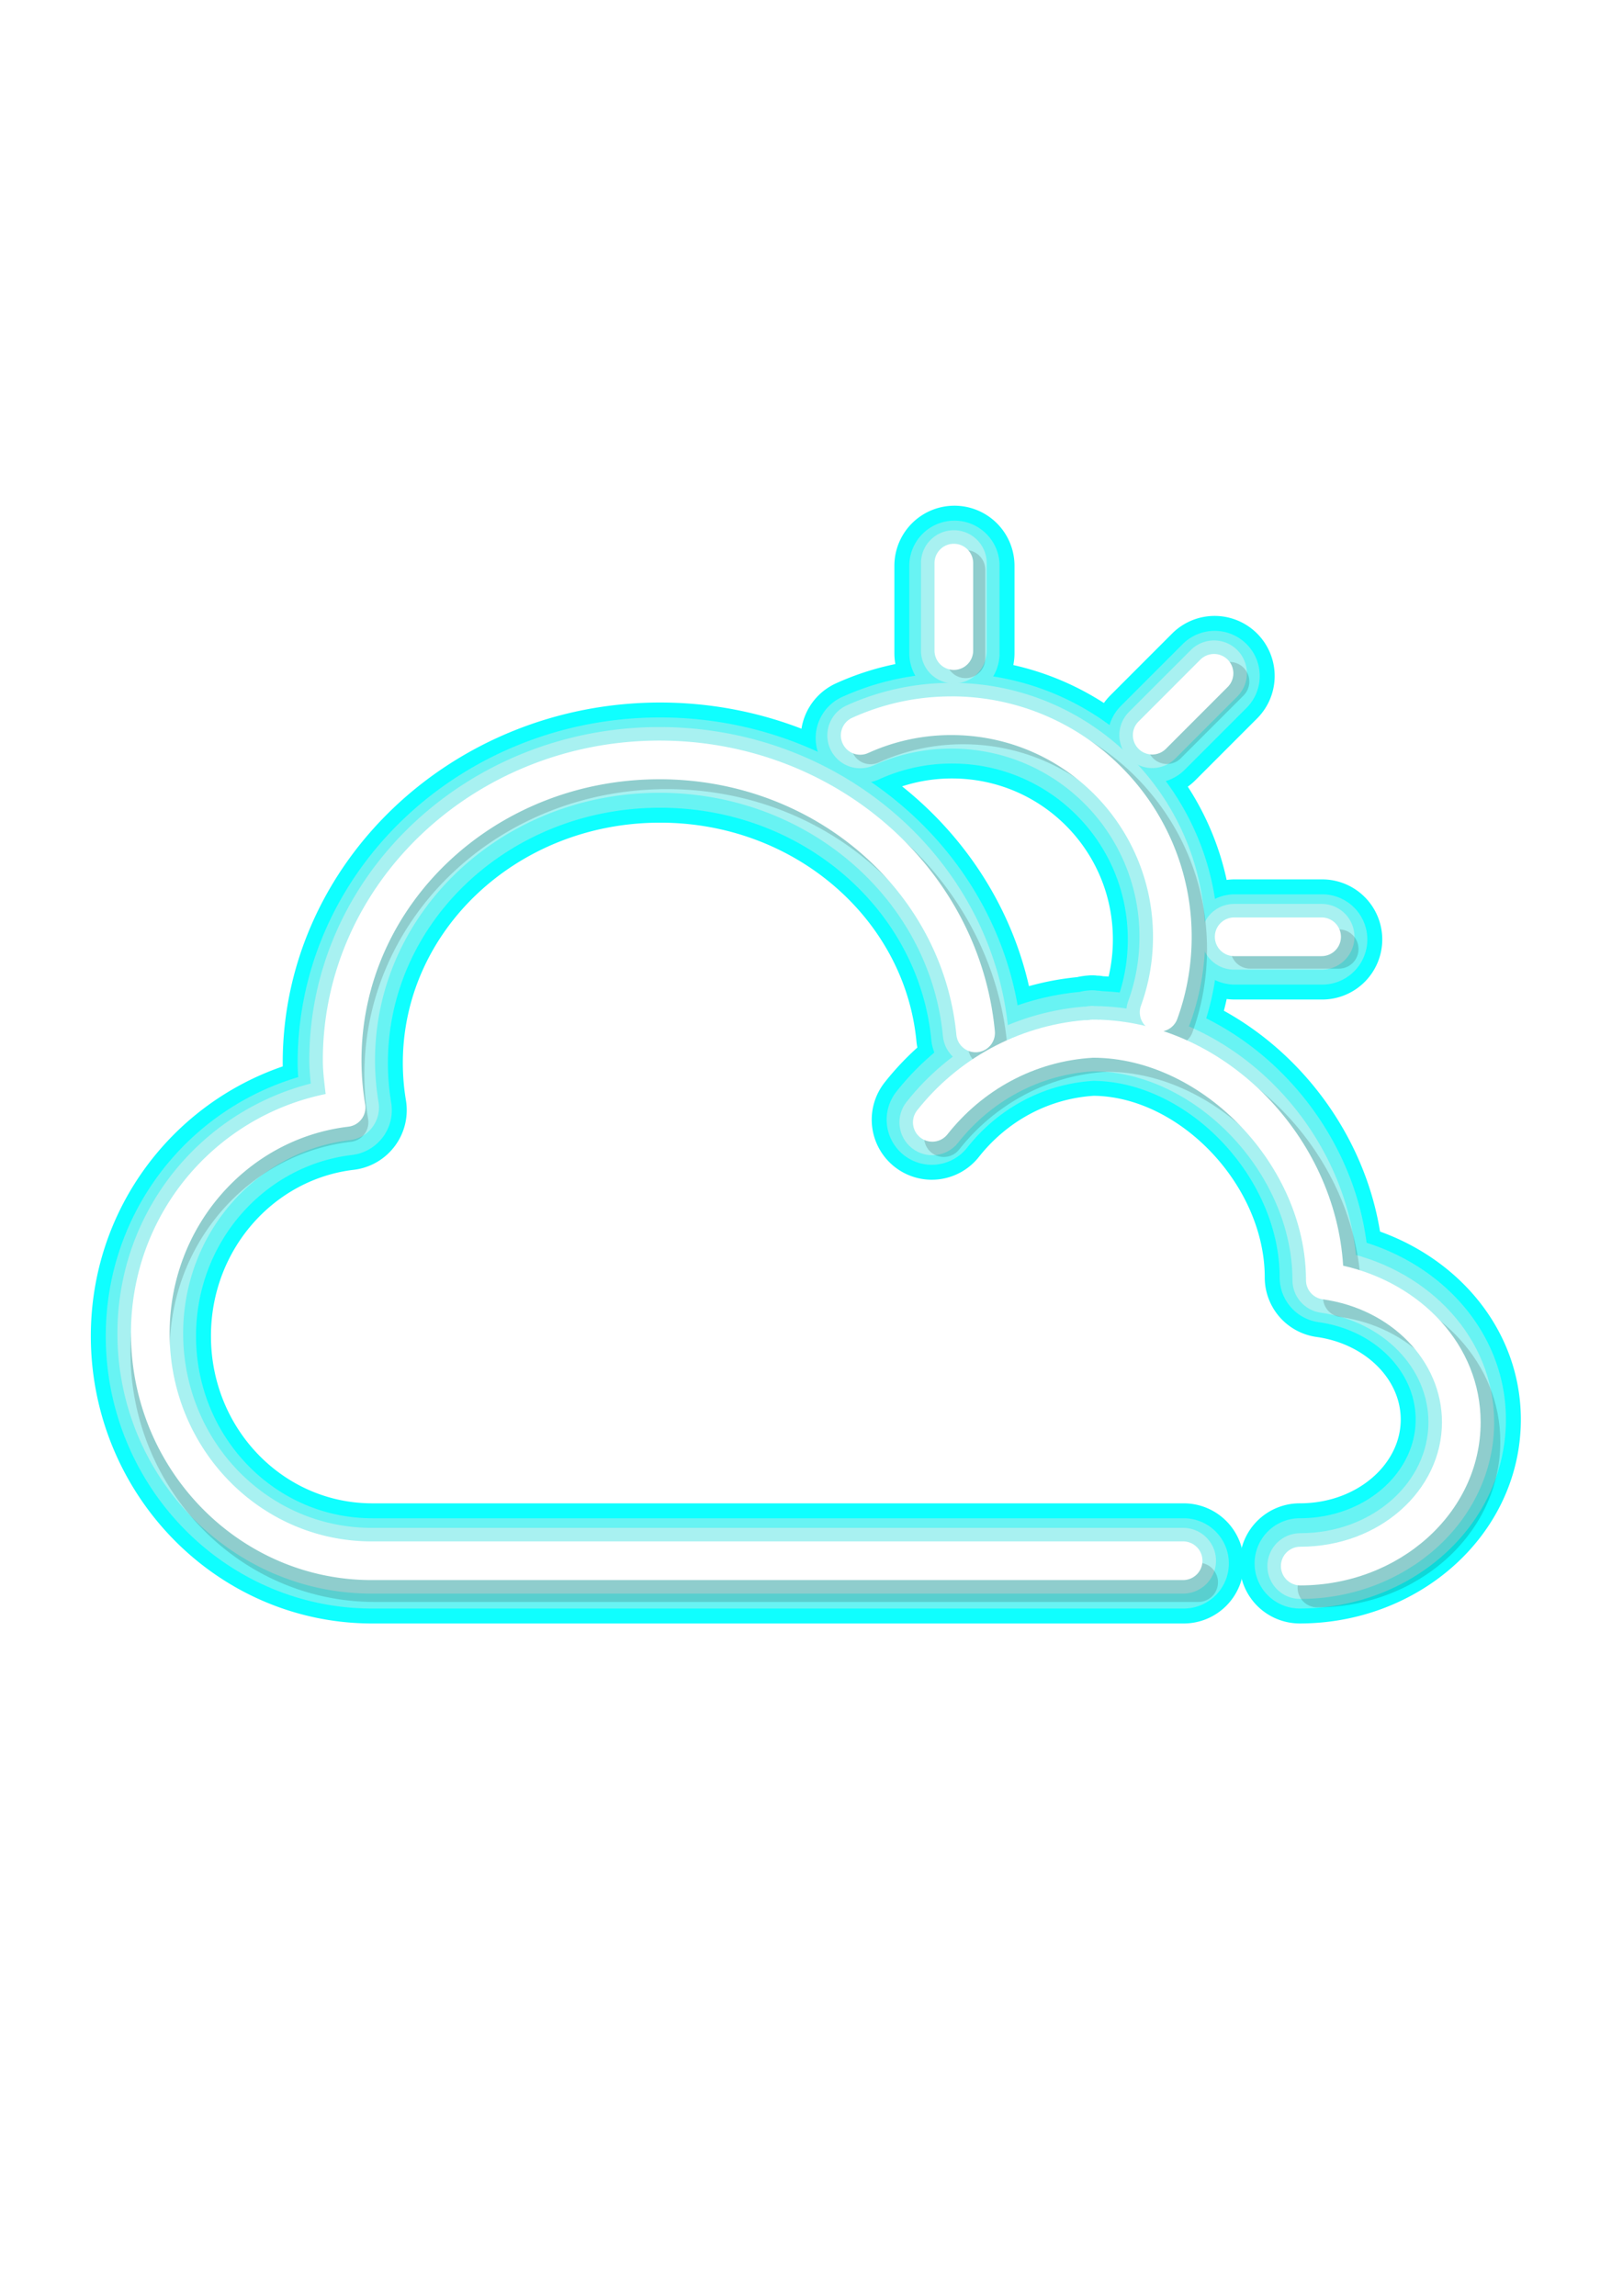 <?xml version="1.0" encoding="UTF-8" standalone="no"?>
<svg
   xmlns:dc="http://purl.org/dc/elements/1.1/"
   xmlns:cc="http://creativecommons.org/ns#"
   xmlns:rdf="http://www.w3.org/1999/02/22-rdf-syntax-ns#"
   xmlns:svg="http://www.w3.org/2000/svg"
   xmlns="http://www.w3.org/2000/svg"
   xmlns:sodipodi="http://sodipodi.sourceforge.net/DTD/sodipodi-0.dtd"
   xmlns:inkscape="http://www.inkscape.org/namespaces/inkscape"
   enable-background="new 0 0 64 64"
   height="297mm"
   id="Layer_1"
   version="1.1"
   viewBox="0 0 793.701 1122.52"
   width="210mm"
   xml:space="preserve"
   sodipodi:docname="few clouds (d).svg"
   inkscape:version="1.0.2 (e86c8708, 2021-01-15)"
   inkscape:export-filename="/Users/andreadubuc/Desktop/SVGs for weather app /few clouds (day).png"
   inkscape:export-xdpi="96"
   inkscape:export-ydpi="96"><defs
     id="defs852"><filter
       inkscape:collect="always"
       style="color-interpolation-filters:sRGB"
       id="filter889"
       x="-9.548894e-06"
       width="1"
       y="-1.2428379e-05"
       height="1"><feGaussianBlur
         inkscape:collect="always"
         stdDeviation="0"
         id="feGaussianBlur891" /></filter><filter
       inkscape:collect="always"
       style="color-interpolation-filters:sRGB"
       id="filter1192"
       x="-0.083"
       width="1.166"
       y="-0.108"
       height="1.217"><feGaussianBlur
         inkscape:collect="always"
         stdDeviation="2.417"
         id="feGaussianBlur1194" /></filter><filter
       inkscape:collect="always"
       style="color-interpolation-filters:sRGB"
       id="filter1196"
       x="-0.047"
       width="1.094"
       y="-0.061"
       height="1.122"><feGaussianBlur
         inkscape:collect="always"
         stdDeviation="1.36"
         id="feGaussianBlur1198" /></filter><filter
       inkscape:collect="always"
       style="color-interpolation-filters:sRGB"
       id="filter1200"
       x="-0.027"
       width="1.054"
       y="-0.035"
       height="1.071"><feGaussianBlur
         inkscape:collect="always"
         stdDeviation="0.792"
         id="feGaussianBlur1202" /></filter></defs><sodipodi:namedview
     pagecolor="#fdfdfd"
     bordercolor="#666666"
     borderopacity="1"
     objecttolerance="10"
     gridtolerance="10"
     guidetolerance="10"
     inkscape:pageopacity="1"
     inkscape:pageshadow="2"
     inkscape:window-width="1801"
     inkscape:window-height="847"
     id="namedview850"
     showgrid="false"
     inkscape:pagecheckerboard="true"
     showborder="true"
     inkscape:zoom="0.49999998"
     inkscape:cx="250.42402"
     inkscape:cy="390.43156"
     inkscape:window-x="67"
     inkscape:window-y="25"
     inkscape:window-maximized="0"
     inkscape:current-layer="Layer_1"
     inkscape:document-rotation="0"
     units="mm" /><path
     style="color:#000000;font-style:normal;font-variant:normal;font-weight:normal;font-stretch:normal;font-size:medium;line-height:normal;font-family:sans-serif;font-variant-ligatures:normal;font-variant-position:normal;font-variant-caps:normal;font-variant-numeric:normal;font-variant-alternates:normal;font-variant-east-asian:normal;font-feature-settings:normal;font-variation-settings:normal;text-indent:0;text-align:start;text-decoration:none;text-decoration-line:none;text-decoration-style:solid;text-decoration-color:#000000;letter-spacing:normal;word-spacing:normal;text-transform:none;writing-mode:lr-tb;direction:ltr;text-orientation:mixed;dominant-baseline:auto;baseline-shift:baseline;text-anchor:start;white-space:normal;shape-padding:0;shape-margin:0;inline-size:0;clip-rule:nonzero;display:inline;overflow:visible;visibility:visible;isolation:auto;mix-blend-mode:normal;color-interpolation:sRGB;color-interpolation-filters:linearRGB;solid-color:#000000;solid-opacity:1;vector-effect:none;fill:#a8f1f1;fill-opacity:1;fill-rule:nonzero;stroke:#a8f1f1;stroke-width:2;stroke-linecap:round;stroke-linejoin:round;stroke-miterlimit:10;stroke-dasharray:none;stroke-dashoffset:0;stroke-opacity:1;filter:url(#filter889);color-rendering:auto;image-rendering:auto;shape-rendering:auto;text-rendering:auto;enable-background:accumulate;stop-color:#000000"
     d="m -24.524,-106.882 v 4.522"
     id="path956" /><path
     style="opacity:0.174;fill:#a8f1f1;fill-opacity:1;stroke:#a8f1f1;stroke-width:0.027;stroke-linecap:round;stroke-linejoin:round;stroke-miterlimit:4;stroke-dasharray:none;stroke-opacity:1"
     d=""
     id="path894" /><g
     id="g949"
     transform="matrix(9.455,0,0,9.455,882.679,547.566)"
     inkscape:export-xdpi="96"
     inkscape:export-ydpi="96"><g
       id="g936"
       style="fill:#000000;fill-opacity:0;stroke:#0fffff;stroke-width:4.213;stroke-linecap:round;stroke-linejoin:round;stroke-miterlimit:4;stroke-dasharray:none;stroke-opacity:1;filter:url(#filter1192)"
       transform="translate(-86.676,-34.86)"><path
         style="color:#000000;font-style:normal;font-variant:normal;font-weight:normal;font-stretch:normal;font-size:medium;line-height:normal;font-family:sans-serif;font-variant-ligatures:normal;font-variant-position:normal;font-variant-caps:normal;font-variant-numeric:normal;font-variant-alternates:normal;font-variant-east-asian:normal;font-feature-settings:normal;font-variation-settings:normal;text-indent:0;text-align:start;text-decoration:none;text-decoration-line:none;text-decoration-style:solid;text-decoration-color:#000000;letter-spacing:normal;word-spacing:normal;text-transform:none;writing-mode:lr-tb;direction:ltr;text-orientation:mixed;dominant-baseline:auto;baseline-shift:baseline;text-anchor:start;white-space:normal;shape-padding:0;shape-margin:0;inline-size:0;clip-rule:nonzero;display:inline;overflow:visible;visibility:visible;isolation:auto;mix-blend-mode:normal;color-interpolation:sRGB;color-interpolation-filters:linearRGB;solid-color:#000000;solid-opacity:1;vector-effect:none;fill:#000000;fill-opacity:0;fill-rule:nonzero;stroke:#0fffff;stroke-width:4.213;stroke-linecap:round;stroke-linejoin:round;stroke-miterlimit:4;stroke-dasharray:none;stroke-dashoffset:0;stroke-opacity:1;color-rendering:auto;image-rendering:auto;shape-rendering:auto;text-rendering:auto;enable-background:accumulate;stop-color:#000000"
         d="m 49.785,29.496 c -0.017,4.16e-4 -0.033,0.001 -0.051,0.002 -0.018,7.19e-4 0.023,-0.008 -0.109,0.01 -0.017,0.002 -0.086,0.014 -0.086,0.014 -1.08e-4,2.4e-5 -0.109,0.031 -0.109,0.031 -1e-6,0 0.002,0.004 0.002,0.004 -3.508,0.287 -6.619,2.033 -8.703,4.672 a 1,1 0 0 0 0.166,1.404 1,1 0 0 0 1.404,-0.166 c 1.809,-2.29 4.498,-3.787 7.539,-3.961 5.678,0.017 11.004,5.603 11.004,11.502 a 1,1 0 0 0 0.861,0.99 c 3.553,0.495 6.172,3.19 6.172,6.357 0,3.503 -3.21,6.439 -7.33,6.439 a 1,1 0 0 0 -1,1 1,1 0 0 0 1,1 c 5.084,0 9.33,-3.726 9.33,-8.439 0,-3.993 -3.096,-7.188 -7.111,-8.094 -0.406,-6.687 -6.095,-12.579 -12.693,-12.732 7.5e-5,-3.66e-4 0.002,-0.014 0.002,-0.014 -9.4e-5,-1.9e-5 -0.07,-0.012 -0.07,-0.012 -2.67e-4,-3.5e-5 -0.051,-0.005 -0.064,-0.006 -0.214,-0.015 -0.119,-0.003 -0.152,-0.002 z m 0.279,0.057 c 0.011,0.003 0.037,0.01 0.037,0.01 0,0 -0.055,0.147 -0.088,0.236 0.021,-0.101 0.047,-0.228 0.051,-0.246 z m 0.418,0.262 c 0,0 0.082,0.155 0.154,0.293 -0.185,0.094 -0.768,0.389 -0.768,0.389 0,0 0.066,0.044 0.08,0.053 -0.022,-0.006 -0.053,-0.014 -0.068,-0.018 -8.6e-4,-0.003 -0.012,-0.035 -0.012,-0.035 -7e-6,-3e-6 0.021,-0.101 0.027,-0.131 0.184,-0.173 0.586,-0.551 0.586,-0.551 z m -1.512,0.305 c 0.038,0.016 0.573,0.24 0.764,0.32 0.002,0.007 0.02,0.059 0.02,0.059 1.1e-5,4e-6 -0.011,0.078 -0.014,0.094 -0.181,0.135 -0.672,0.502 -0.672,0.502 0,0 -0.023,-0.07 -0.033,-0.098 0.158,-0.11 0.719,-0.498 0.719,-0.498 0,0 -0.606,-0.293 -0.783,-0.379 z m 0.721,0.832 c -0.035,0.253 -0.068,0.481 -0.072,0.51 -0.048,-0.014 -0.115,-0.035 -0.115,-0.035 0,0 0.094,-0.237 0.188,-0.475 z"
         id="path875" /><path
         style="color:#000000;font-style:normal;font-variant:normal;font-weight:normal;font-stretch:normal;font-size:medium;line-height:normal;font-family:sans-serif;font-variant-ligatures:normal;font-variant-position:normal;font-variant-caps:normal;font-variant-numeric:normal;font-variant-alternates:normal;font-variant-east-asian:normal;font-feature-settings:normal;font-variation-settings:normal;text-indent:0;text-align:start;text-decoration:none;text-decoration-line:none;text-decoration-style:solid;text-decoration-color:#000000;letter-spacing:normal;word-spacing:normal;text-transform:none;writing-mode:lr-tb;direction:ltr;text-orientation:mixed;dominant-baseline:auto;baseline-shift:baseline;text-anchor:start;white-space:normal;shape-padding:0;shape-margin:0;inline-size:0;clip-rule:nonzero;display:inline;overflow:visible;visibility:visible;isolation:auto;mix-blend-mode:normal;color-interpolation:sRGB;color-interpolation-filters:linearRGB;solid-color:#000000;solid-opacity:1;vector-effect:none;fill:#000000;fill-opacity:0;fill-rule:nonzero;stroke:#0fffff;stroke-width:4.213;stroke-linecap:round;stroke-linejoin:round;stroke-miterlimit:4;stroke-dasharray:none;stroke-dashoffset:0;stroke-opacity:1;color-rendering:auto;image-rendering:auto;shape-rendering:auto;text-rendering:auto;enable-background:accumulate;stop-color:#000000"
         d="m 27.463,15.383 c -9.576,0 -17.414,7.379 -17.414,16.529 0,0.595 0.08,1.17 0.145,1.748 C 4.474,34.825 0.125,39.867 0.125,46.037 c 0,7.017 5.571,12.758 12.449,12.758 h 41.971 a 1,1 0 0 0 1,-1 1,1 0 0 0 -1,-1 H 12.574 C 6.806,56.795 2.125,52.001 2.125,46.037 c 0,-5.546 4.054,-10.074 9.244,-10.688 a 1,1 0 0 0 0.869,-1.158 c -0.124,-0.74 -0.189,-1.503 -0.189,-2.279 0,-8.008 6.86,-14.529 15.414,-14.529 8.079,0 14.651,5.833 15.354,13.213 a 1,1 0 0 0 1.09,0.9 1,1 0 0 0 0.9,-1.09 C 44.002,21.956 36.508,15.383 27.463,15.383 Z"
         id="path881" /><path
         style="color:#000000;font-style:normal;font-variant:normal;font-weight:normal;font-stretch:normal;font-size:medium;line-height:normal;font-family:sans-serif;font-variant-ligatures:normal;font-variant-position:normal;font-variant-caps:normal;font-variant-numeric:normal;font-variant-alternates:normal;font-variant-east-asian:normal;font-feature-settings:normal;font-variation-settings:normal;text-indent:0;text-align:start;text-decoration:none;text-decoration-line:none;text-decoration-style:solid;text-decoration-color:#000000;letter-spacing:normal;word-spacing:normal;text-transform:none;writing-mode:lr-tb;direction:ltr;text-orientation:mixed;dominant-baseline:auto;baseline-shift:baseline;text-anchor:start;white-space:normal;shape-padding:0;shape-margin:0;inline-size:0;clip-rule:nonzero;display:inline;overflow:visible;visibility:visible;isolation:auto;mix-blend-mode:normal;color-interpolation:sRGB;color-interpolation-filters:linearRGB;solid-color:#000000;solid-opacity:1;vector-effect:none;fill:#000000;fill-opacity:0;fill-rule:nonzero;stroke:#0fffff;stroke-width:4.213;stroke-linecap:round;stroke-linejoin:round;stroke-miterlimit:4;stroke-dasharray:none;stroke-dashoffset:0;stroke-opacity:1;color-rendering:auto;image-rendering:auto;shape-rendering:auto;text-rendering:auto;enable-background:accumulate;stop-color:#000000"
         d="m 42.557,13.098 c -1.824,0 -3.563,0.396 -5.127,1.105 a 1,1 0 0 0 -0.498,1.324 1,1 0 0 0 1.324,0.498 c 1.312,-0.595 2.765,-0.928 4.301,-0.928 5.774,0 10.43,4.659 10.43,10.432 0,1.254 -0.219,2.455 -0.623,3.564 a 1,1 0 0 0 0.598,1.281 1,1 0 0 0 1.281,-0.596 c 0.484,-1.327 0.744,-2.762 0.744,-4.25 0,-6.853 -5.575,-12.432 -12.43,-12.432 z"
         id="path887" /><path
         style="color:#000000;font-style:normal;font-variant:normal;font-weight:normal;font-stretch:normal;font-size:medium;line-height:normal;font-family:sans-serif;font-variant-ligatures:normal;font-variant-position:normal;font-variant-caps:normal;font-variant-numeric:normal;font-variant-alternates:normal;font-variant-east-asian:normal;font-feature-settings:normal;font-variation-settings:normal;text-indent:0;text-align:start;text-decoration:none;text-decoration-line:none;text-decoration-style:solid;text-decoration-color:#000000;letter-spacing:normal;word-spacing:normal;text-transform:none;writing-mode:lr-tb;direction:ltr;text-orientation:mixed;dominant-baseline:auto;baseline-shift:baseline;text-anchor:start;white-space:normal;shape-padding:0;shape-margin:0;inline-size:0;clip-rule:nonzero;display:inline;overflow:visible;visibility:visible;isolation:auto;mix-blend-mode:normal;color-interpolation:sRGB;color-interpolation-filters:linearRGB;solid-color:#000000;solid-opacity:1;vector-effect:none;fill:#000000;fill-opacity:0;fill-rule:nonzero;stroke:#0fffff;stroke-width:4.213;stroke-linecap:round;stroke-linejoin:round;stroke-miterlimit:4;stroke-dasharray:none;stroke-dashoffset:0;stroke-opacity:1;color-rendering:auto;image-rendering:auto;shape-rendering:auto;text-rendering:auto;enable-background:accumulate;stop-color:#000000"
         d="M 42.686,6.206 V 10.728"
         id="path891" /><path
         style="color:#000000;font-style:normal;font-variant:normal;font-weight:normal;font-stretch:normal;font-size:medium;line-height:normal;font-family:sans-serif;font-variant-ligatures:normal;font-variant-position:normal;font-variant-caps:normal;font-variant-numeric:normal;font-variant-alternates:normal;font-variant-east-asian:normal;font-feature-settings:normal;font-variation-settings:normal;text-indent:0;text-align:start;text-decoration:none;text-decoration-line:none;text-decoration-style:solid;text-decoration-color:#000000;letter-spacing:normal;word-spacing:normal;text-transform:none;writing-mode:lr-tb;direction:ltr;text-orientation:mixed;dominant-baseline:auto;baseline-shift:baseline;text-anchor:start;white-space:normal;shape-padding:0;shape-margin:0;inline-size:0;clip-rule:nonzero;display:inline;overflow:visible;visibility:visible;isolation:auto;mix-blend-mode:normal;color-interpolation:sRGB;color-interpolation-filters:linearRGB;solid-color:#000000;solid-opacity:1;vector-effect:none;fill:#000000;fill-opacity:0;fill-rule:nonzero;stroke:#0fffff;stroke-width:4.213;stroke-linecap:round;stroke-linejoin:round;stroke-miterlimit:4;stroke-dasharray:none;stroke-dashoffset:0;stroke-opacity:1;color-rendering:auto;image-rendering:auto;shape-rendering:auto;text-rendering:auto;enable-background:accumulate;stop-color:#000000"
         d="m 42.686,5.205 a 1,1 0 0 0 -1,1 v 4.523 a 1,1 0 0 0 1,1 1,1 0 0 0 1,-1 V 6.205 a 1,1 0 0 0 -1,-1 z"
         id="path893" /><path
         style="color:#000000;font-style:normal;font-variant:normal;font-weight:normal;font-stretch:normal;font-size:medium;line-height:normal;font-family:sans-serif;font-variant-ligatures:normal;font-variant-position:normal;font-variant-caps:normal;font-variant-numeric:normal;font-variant-alternates:normal;font-variant-east-asian:normal;font-feature-settings:normal;font-variation-settings:normal;text-indent:0;text-align:start;text-decoration:none;text-decoration-line:none;text-decoration-style:solid;text-decoration-color:#000000;letter-spacing:normal;word-spacing:normal;text-transform:none;writing-mode:lr-tb;direction:ltr;text-orientation:mixed;dominant-baseline:auto;baseline-shift:baseline;text-anchor:start;white-space:normal;shape-padding:0;shape-margin:0;inline-size:0;clip-rule:nonzero;display:inline;overflow:visible;visibility:visible;isolation:auto;mix-blend-mode:normal;color-interpolation:sRGB;color-interpolation-filters:linearRGB;solid-color:#000000;solid-opacity:1;vector-effect:none;fill:#000000;fill-opacity:0;fill-rule:nonzero;stroke:#0fffff;stroke-width:4.213;stroke-linecap:round;stroke-linejoin:round;stroke-miterlimit:4;stroke-dasharray:none;stroke-dashoffset:0;stroke-opacity:1;color-rendering:auto;image-rendering:auto;shape-rendering:auto;text-rendering:auto;enable-background:accumulate;stop-color:#000000"
         d="m 61.707,25.53 h -4.521"
         id="path897" /><path
         style="color:#000000;font-style:normal;font-variant:normal;font-weight:normal;font-stretch:normal;font-size:medium;line-height:normal;font-family:sans-serif;font-variant-ligatures:normal;font-variant-position:normal;font-variant-caps:normal;font-variant-numeric:normal;font-variant-alternates:normal;font-variant-east-asian:normal;font-feature-settings:normal;font-variation-settings:normal;text-indent:0;text-align:start;text-decoration:none;text-decoration-line:none;text-decoration-style:solid;text-decoration-color:#000000;letter-spacing:normal;word-spacing:normal;text-transform:none;writing-mode:lr-tb;direction:ltr;text-orientation:mixed;dominant-baseline:auto;baseline-shift:baseline;text-anchor:start;white-space:normal;shape-padding:0;shape-margin:0;inline-size:0;clip-rule:nonzero;display:inline;overflow:visible;visibility:visible;isolation:auto;mix-blend-mode:normal;color-interpolation:sRGB;color-interpolation-filters:linearRGB;solid-color:#000000;solid-opacity:1;vector-effect:none;fill:#000000;fill-opacity:0;fill-rule:nonzero;stroke:#0fffff;stroke-width:4.213;stroke-linecap:round;stroke-linejoin:round;stroke-miterlimit:4;stroke-dasharray:none;stroke-dashoffset:0;stroke-opacity:1;color-rendering:auto;image-rendering:auto;shape-rendering:auto;text-rendering:auto;enable-background:accumulate;stop-color:#000000"
         d="m 57.186,24.529 a 1,1 0 0 0 -1,1 1,1 0 0 0 1,1 h 4.521 a 1,1 0 0 0 1,-1 1,1 0 0 0 -1,-1 z"
         id="path899" /><path
         style="color:#000000;font-style:normal;font-variant:normal;font-weight:normal;font-stretch:normal;font-size:medium;line-height:normal;font-family:sans-serif;font-variant-ligatures:normal;font-variant-position:normal;font-variant-caps:normal;font-variant-numeric:normal;font-variant-alternates:normal;font-variant-east-asian:normal;font-feature-settings:normal;font-variation-settings:normal;text-indent:0;text-align:start;text-decoration:none;text-decoration-line:none;text-decoration-style:solid;text-decoration-color:#000000;letter-spacing:normal;word-spacing:normal;text-transform:none;writing-mode:lr-tb;direction:ltr;text-orientation:mixed;dominant-baseline:auto;baseline-shift:baseline;text-anchor:start;white-space:normal;shape-padding:0;shape-margin:0;inline-size:0;clip-rule:nonzero;display:inline;overflow:visible;visibility:visible;isolation:auto;mix-blend-mode:normal;color-interpolation:sRGB;color-interpolation-filters:linearRGB;solid-color:#000000;solid-opacity:1;vector-effect:none;fill:#000000;fill-opacity:0;fill-rule:nonzero;stroke:#0fffff;stroke-width:4.213;stroke-linecap:round;stroke-linejoin:round;stroke-miterlimit:4;stroke-dasharray:none;stroke-dashoffset:0;stroke-opacity:1;color-rendering:auto;image-rendering:auto;shape-rendering:auto;text-rendering:auto;enable-background:accumulate;stop-color:#000000"
         d="M 56.143,11.905 52.945,15.104"
         id="path903" /><path
         style="color:#000000;font-style:normal;font-variant:normal;font-weight:normal;font-stretch:normal;font-size:medium;line-height:normal;font-family:sans-serif;font-variant-ligatures:normal;font-variant-position:normal;font-variant-caps:normal;font-variant-numeric:normal;font-variant-alternates:normal;font-variant-east-asian:normal;font-feature-settings:normal;font-variation-settings:normal;text-indent:0;text-align:start;text-decoration:none;text-decoration-line:none;text-decoration-style:solid;text-decoration-color:#000000;letter-spacing:normal;word-spacing:normal;text-transform:none;writing-mode:lr-tb;direction:ltr;text-orientation:mixed;dominant-baseline:auto;baseline-shift:baseline;text-anchor:start;white-space:normal;shape-padding:0;shape-margin:0;inline-size:0;clip-rule:nonzero;display:inline;overflow:visible;visibility:visible;isolation:auto;mix-blend-mode:normal;color-interpolation:sRGB;color-interpolation-filters:linearRGB;solid-color:#000000;solid-opacity:1;vector-effect:none;fill:#000000;fill-opacity:0;fill-rule:nonzero;stroke:#0fffff;stroke-width:4.213;stroke-linecap:round;stroke-linejoin:round;stroke-miterlimit:4;stroke-dasharray:none;stroke-dashoffset:0;stroke-opacity:1;color-rendering:auto;image-rendering:auto;shape-rendering:auto;text-rendering:auto;enable-background:accumulate;stop-color:#000000"
         d="m 56.088,10.906 a 1,1 0 0 0 -0.652,0.291 l -3.197,3.199 a 1,1 0 0 0 0,1.414 1,1 0 0 0 1.414,0 l 3.197,-3.199 a 1,1 0 0 0 0,-1.414 1,1 0 0 0 -0.762,-0.291 z"
         id="path905" /></g><g
       id="g21897"><g
         id="g990"
         style="opacity:0.999;fill:#68f3f3;fill-opacity:1;stroke:#68f3f3;stroke-width:2.669;stroke-linecap:round;stroke-linejoin:round;stroke-miterlimit:4;stroke-dasharray:none;stroke-opacity:1;filter:url(#filter1196)"
         transform="translate(-86.676,-34.86)"><path
           style="color:#000000;font-style:normal;font-variant:normal;font-weight:normal;font-stretch:normal;font-size:medium;line-height:normal;font-family:sans-serif;font-variant-ligatures:normal;font-variant-position:normal;font-variant-caps:normal;font-variant-numeric:normal;font-variant-alternates:normal;font-variant-east-asian:normal;font-feature-settings:normal;font-variation-settings:normal;text-indent:0;text-align:start;text-decoration:none;text-decoration-line:none;text-decoration-style:solid;text-decoration-color:#000000;letter-spacing:normal;word-spacing:normal;text-transform:none;writing-mode:lr-tb;direction:ltr;text-orientation:mixed;dominant-baseline:auto;baseline-shift:baseline;text-anchor:start;white-space:normal;shape-padding:0;shape-margin:0;inline-size:0;clip-rule:nonzero;display:inline;overflow:visible;visibility:visible;isolation:auto;mix-blend-mode:normal;color-interpolation:sRGB;color-interpolation-filters:linearRGB;solid-color:#000000;solid-opacity:1;vector-effect:none;fill:#68f3f3;fill-opacity:1;fill-rule:nonzero;stroke:#68f3f3;stroke-width:2.669;stroke-linecap:round;stroke-linejoin:round;stroke-miterlimit:4;stroke-dasharray:none;stroke-dashoffset:0;stroke-opacity:1;color-rendering:auto;image-rendering:auto;shape-rendering:auto;text-rendering:auto;enable-background:accumulate;stop-color:#000000"
           d="m 49.785,29.496 c -0.017,4.16e-4 -0.033,0.001 -0.051,0.002 -0.018,7.19e-4 0.023,-0.008 -0.109,0.01 -0.017,0.002 -0.086,0.014 -0.086,0.014 -1.08e-4,2.4e-5 -0.109,0.031 -0.109,0.031 -1e-6,0 0.002,0.004 0.002,0.004 -3.508,0.287 -6.619,2.033 -8.703,4.672 a 1,1 0 0 0 0.166,1.404 1,1 0 0 0 1.404,-0.166 c 1.809,-2.29 4.498,-3.787 7.539,-3.961 5.678,0.017 11.004,5.603 11.004,11.502 a 1,1 0 0 0 0.861,0.99 c 3.553,0.495 6.172,3.19 6.172,6.357 0,3.503 -3.21,6.439 -7.33,6.439 a 1,1 0 0 0 -1,1 1,1 0 0 0 1,1 c 5.084,0 9.33,-3.726 9.33,-8.439 0,-3.993 -3.096,-7.188 -7.111,-8.094 -0.406,-6.687 -6.095,-12.579 -12.693,-12.732 7.5e-5,-3.66e-4 0.002,-0.014 0.002,-0.014 -9.4e-5,-1.9e-5 -0.07,-0.012 -0.07,-0.012 -2.67e-4,-3.5e-5 -0.051,-0.005 -0.064,-0.006 -0.214,-0.015 -0.119,-0.003 -0.152,-0.002 z m 0.279,0.057 c 0.011,0.003 0.037,0.01 0.037,0.01 0,0 -0.055,0.147 -0.088,0.236 0.021,-0.101 0.047,-0.228 0.051,-0.246 z m 0.418,0.262 c 0,0 0.082,0.155 0.154,0.293 -0.185,0.094 -0.768,0.389 -0.768,0.389 0,0 0.066,0.044 0.08,0.053 -0.022,-0.006 -0.053,-0.014 -0.068,-0.018 -8.6e-4,-0.003 -0.012,-0.035 -0.012,-0.035 -7e-6,-3e-6 0.021,-0.101 0.027,-0.131 0.184,-0.173 0.586,-0.551 0.586,-0.551 z m -1.512,0.305 c 0.038,0.016 0.573,0.24 0.764,0.32 0.002,0.007 0.02,0.059 0.02,0.059 1.1e-5,4e-6 -0.011,0.078 -0.014,0.094 -0.181,0.135 -0.672,0.502 -0.672,0.502 0,0 -0.023,-0.07 -0.033,-0.098 0.158,-0.11 0.719,-0.498 0.719,-0.498 0,0 -0.606,-0.293 -0.783,-0.379 z m 0.721,0.832 c -0.035,0.253 -0.068,0.481 -0.072,0.51 -0.048,-0.014 -0.115,-0.035 -0.115,-0.035 0,0 0.094,-0.237 0.188,-0.475 z"
           id="path972" /><path
           style="color:#000000;font-style:normal;font-variant:normal;font-weight:normal;font-stretch:normal;font-size:medium;line-height:normal;font-family:sans-serif;font-variant-ligatures:normal;font-variant-position:normal;font-variant-caps:normal;font-variant-numeric:normal;font-variant-alternates:normal;font-variant-east-asian:normal;font-feature-settings:normal;font-variation-settings:normal;text-indent:0;text-align:start;text-decoration:none;text-decoration-line:none;text-decoration-style:solid;text-decoration-color:#000000;letter-spacing:normal;word-spacing:normal;text-transform:none;writing-mode:lr-tb;direction:ltr;text-orientation:mixed;dominant-baseline:auto;baseline-shift:baseline;text-anchor:start;white-space:normal;shape-padding:0;shape-margin:0;inline-size:0;clip-rule:nonzero;display:inline;overflow:visible;visibility:visible;isolation:auto;mix-blend-mode:normal;color-interpolation:sRGB;color-interpolation-filters:linearRGB;solid-color:#000000;solid-opacity:1;vector-effect:none;fill:#68f3f3;fill-opacity:1;fill-rule:nonzero;stroke:#68f3f3;stroke-width:2.669;stroke-linecap:round;stroke-linejoin:round;stroke-miterlimit:4;stroke-dasharray:none;stroke-dashoffset:0;stroke-opacity:1;color-rendering:auto;image-rendering:auto;shape-rendering:auto;text-rendering:auto;enable-background:accumulate;stop-color:#000000"
           d="m 27.463,15.383 c -9.576,0 -17.414,7.379 -17.414,16.529 0,0.595 0.08,1.17 0.145,1.748 C 4.474,34.825 0.125,39.867 0.125,46.037 c 0,7.017 5.571,12.758 12.449,12.758 h 41.971 a 1,1 0 0 0 1,-1 1,1 0 0 0 -1,-1 H 12.574 C 6.806,56.795 2.125,52.001 2.125,46.037 c 0,-5.546 4.054,-10.074 9.244,-10.688 a 1,1 0 0 0 0.869,-1.158 c -0.124,-0.74 -0.189,-1.503 -0.189,-2.279 0,-8.008 6.86,-14.529 15.414,-14.529 8.079,0 14.651,5.833 15.354,13.213 a 1,1 0 0 0 1.09,0.9 1,1 0 0 0 0.9,-1.09 C 44.002,21.956 36.508,15.383 27.463,15.383 Z"
           id="path974" /><path
           style="color:#000000;font-style:normal;font-variant:normal;font-weight:normal;font-stretch:normal;font-size:medium;line-height:normal;font-family:sans-serif;font-variant-ligatures:normal;font-variant-position:normal;font-variant-caps:normal;font-variant-numeric:normal;font-variant-alternates:normal;font-variant-east-asian:normal;font-feature-settings:normal;font-variation-settings:normal;text-indent:0;text-align:start;text-decoration:none;text-decoration-line:none;text-decoration-style:solid;text-decoration-color:#000000;letter-spacing:normal;word-spacing:normal;text-transform:none;writing-mode:lr-tb;direction:ltr;text-orientation:mixed;dominant-baseline:auto;baseline-shift:baseline;text-anchor:start;white-space:normal;shape-padding:0;shape-margin:0;inline-size:0;clip-rule:nonzero;display:inline;overflow:visible;visibility:visible;isolation:auto;mix-blend-mode:normal;color-interpolation:sRGB;color-interpolation-filters:linearRGB;solid-color:#000000;solid-opacity:1;vector-effect:none;fill:#68f3f3;fill-opacity:1;fill-rule:nonzero;stroke:#68f3f3;stroke-width:2.669;stroke-linecap:round;stroke-linejoin:round;stroke-miterlimit:4;stroke-dasharray:none;stroke-dashoffset:0;stroke-opacity:1;color-rendering:auto;image-rendering:auto;shape-rendering:auto;text-rendering:auto;enable-background:accumulate;stop-color:#000000"
           d="m 42.557,13.098 c -1.824,0 -3.563,0.396 -5.127,1.105 a 1,1 0 0 0 -0.498,1.324 1,1 0 0 0 1.324,0.498 c 1.312,-0.595 2.765,-0.928 4.301,-0.928 5.774,0 10.43,4.659 10.43,10.432 0,1.254 -0.219,2.455 -0.623,3.564 a 1,1 0 0 0 0.598,1.281 1,1 0 0 0 1.281,-0.596 c 0.484,-1.327 0.744,-2.762 0.744,-4.25 0,-6.853 -5.575,-12.432 -12.43,-12.432 z"
           id="path976" /><path
           style="color:#000000;font-style:normal;font-variant:normal;font-weight:normal;font-stretch:normal;font-size:medium;line-height:normal;font-family:sans-serif;font-variant-ligatures:normal;font-variant-position:normal;font-variant-caps:normal;font-variant-numeric:normal;font-variant-alternates:normal;font-variant-east-asian:normal;font-feature-settings:normal;font-variation-settings:normal;text-indent:0;text-align:start;text-decoration:none;text-decoration-line:none;text-decoration-style:solid;text-decoration-color:#000000;letter-spacing:normal;word-spacing:normal;text-transform:none;writing-mode:lr-tb;direction:ltr;text-orientation:mixed;dominant-baseline:auto;baseline-shift:baseline;text-anchor:start;white-space:normal;shape-padding:0;shape-margin:0;inline-size:0;clip-rule:nonzero;display:inline;overflow:visible;visibility:visible;isolation:auto;mix-blend-mode:normal;color-interpolation:sRGB;color-interpolation-filters:linearRGB;solid-color:#000000;solid-opacity:1;vector-effect:none;fill:#68f3f3;fill-opacity:1;fill-rule:nonzero;stroke:#68f3f3;stroke-width:2.669;stroke-linecap:round;stroke-linejoin:round;stroke-miterlimit:4;stroke-dasharray:none;stroke-dashoffset:0;stroke-opacity:1;color-rendering:auto;image-rendering:auto;shape-rendering:auto;text-rendering:auto;enable-background:accumulate;stop-color:#000000"
           d="M 42.686,6.206 V 10.728"
           id="path978" /><path
           style="color:#000000;font-style:normal;font-variant:normal;font-weight:normal;font-stretch:normal;font-size:medium;line-height:normal;font-family:sans-serif;font-variant-ligatures:normal;font-variant-position:normal;font-variant-caps:normal;font-variant-numeric:normal;font-variant-alternates:normal;font-variant-east-asian:normal;font-feature-settings:normal;font-variation-settings:normal;text-indent:0;text-align:start;text-decoration:none;text-decoration-line:none;text-decoration-style:solid;text-decoration-color:#000000;letter-spacing:normal;word-spacing:normal;text-transform:none;writing-mode:lr-tb;direction:ltr;text-orientation:mixed;dominant-baseline:auto;baseline-shift:baseline;text-anchor:start;white-space:normal;shape-padding:0;shape-margin:0;inline-size:0;clip-rule:nonzero;display:inline;overflow:visible;visibility:visible;isolation:auto;mix-blend-mode:normal;color-interpolation:sRGB;color-interpolation-filters:linearRGB;solid-color:#000000;solid-opacity:1;vector-effect:none;fill:#68f3f3;fill-opacity:1;fill-rule:nonzero;stroke:#68f3f3;stroke-width:2.669;stroke-linecap:round;stroke-linejoin:round;stroke-miterlimit:4;stroke-dasharray:none;stroke-dashoffset:0;stroke-opacity:1;color-rendering:auto;image-rendering:auto;shape-rendering:auto;text-rendering:auto;enable-background:accumulate;stop-color:#000000"
           d="m 42.686,5.205 a 1,1 0 0 0 -1,1 v 4.523 a 1,1 0 0 0 1,1 1,1 0 0 0 1,-1 V 6.205 a 1,1 0 0 0 -1,-1 z"
           id="path980" /><path
           style="color:#000000;font-style:normal;font-variant:normal;font-weight:normal;font-stretch:normal;font-size:medium;line-height:normal;font-family:sans-serif;font-variant-ligatures:normal;font-variant-position:normal;font-variant-caps:normal;font-variant-numeric:normal;font-variant-alternates:normal;font-variant-east-asian:normal;font-feature-settings:normal;font-variation-settings:normal;text-indent:0;text-align:start;text-decoration:none;text-decoration-line:none;text-decoration-style:solid;text-decoration-color:#000000;letter-spacing:normal;word-spacing:normal;text-transform:none;writing-mode:lr-tb;direction:ltr;text-orientation:mixed;dominant-baseline:auto;baseline-shift:baseline;text-anchor:start;white-space:normal;shape-padding:0;shape-margin:0;inline-size:0;clip-rule:nonzero;display:inline;overflow:visible;visibility:visible;isolation:auto;mix-blend-mode:normal;color-interpolation:sRGB;color-interpolation-filters:linearRGB;solid-color:#000000;solid-opacity:1;vector-effect:none;fill:#68f3f3;fill-opacity:1;fill-rule:nonzero;stroke:#68f3f3;stroke-width:2.669;stroke-linecap:round;stroke-linejoin:round;stroke-miterlimit:4;stroke-dasharray:none;stroke-dashoffset:0;stroke-opacity:1;color-rendering:auto;image-rendering:auto;shape-rendering:auto;text-rendering:auto;enable-background:accumulate;stop-color:#000000"
           d="m 61.707,25.53 h -4.521"
           id="path982" /><path
           style="color:#000000;font-style:normal;font-variant:normal;font-weight:normal;font-stretch:normal;font-size:medium;line-height:normal;font-family:sans-serif;font-variant-ligatures:normal;font-variant-position:normal;font-variant-caps:normal;font-variant-numeric:normal;font-variant-alternates:normal;font-variant-east-asian:normal;font-feature-settings:normal;font-variation-settings:normal;text-indent:0;text-align:start;text-decoration:none;text-decoration-line:none;text-decoration-style:solid;text-decoration-color:#000000;letter-spacing:normal;word-spacing:normal;text-transform:none;writing-mode:lr-tb;direction:ltr;text-orientation:mixed;dominant-baseline:auto;baseline-shift:baseline;text-anchor:start;white-space:normal;shape-padding:0;shape-margin:0;inline-size:0;clip-rule:nonzero;display:inline;overflow:visible;visibility:visible;isolation:auto;mix-blend-mode:normal;color-interpolation:sRGB;color-interpolation-filters:linearRGB;solid-color:#000000;solid-opacity:1;vector-effect:none;fill:#68f3f3;fill-opacity:1;fill-rule:nonzero;stroke:#68f3f3;stroke-width:2.669;stroke-linecap:round;stroke-linejoin:round;stroke-miterlimit:4;stroke-dasharray:none;stroke-dashoffset:0;stroke-opacity:1;color-rendering:auto;image-rendering:auto;shape-rendering:auto;text-rendering:auto;enable-background:accumulate;stop-color:#000000"
           d="m 57.186,24.529 a 1,1 0 0 0 -1,1 1,1 0 0 0 1,1 h 4.521 a 1,1 0 0 0 1,-1 1,1 0 0 0 -1,-1 z"
           id="path984" /><path
           style="color:#000000;font-style:normal;font-variant:normal;font-weight:normal;font-stretch:normal;font-size:medium;line-height:normal;font-family:sans-serif;font-variant-ligatures:normal;font-variant-position:normal;font-variant-caps:normal;font-variant-numeric:normal;font-variant-alternates:normal;font-variant-east-asian:normal;font-feature-settings:normal;font-variation-settings:normal;text-indent:0;text-align:start;text-decoration:none;text-decoration-line:none;text-decoration-style:solid;text-decoration-color:#000000;letter-spacing:normal;word-spacing:normal;text-transform:none;writing-mode:lr-tb;direction:ltr;text-orientation:mixed;dominant-baseline:auto;baseline-shift:baseline;text-anchor:start;white-space:normal;shape-padding:0;shape-margin:0;inline-size:0;clip-rule:nonzero;display:inline;overflow:visible;visibility:visible;isolation:auto;mix-blend-mode:normal;color-interpolation:sRGB;color-interpolation-filters:linearRGB;solid-color:#000000;solid-opacity:1;vector-effect:none;fill:#68f3f3;fill-opacity:1;fill-rule:nonzero;stroke:#68f3f3;stroke-width:2.669;stroke-linecap:round;stroke-linejoin:round;stroke-miterlimit:4;stroke-dasharray:none;stroke-dashoffset:0;stroke-opacity:1;color-rendering:auto;image-rendering:auto;shape-rendering:auto;text-rendering:auto;enable-background:accumulate;stop-color:#000000"
           d="M 56.143,11.905 52.945,15.104"
           id="path986" /><path
           style="color:#000000;font-style:normal;font-variant:normal;font-weight:normal;font-stretch:normal;font-size:medium;line-height:normal;font-family:sans-serif;font-variant-ligatures:normal;font-variant-position:normal;font-variant-caps:normal;font-variant-numeric:normal;font-variant-alternates:normal;font-variant-east-asian:normal;font-feature-settings:normal;font-variation-settings:normal;text-indent:0;text-align:start;text-decoration:none;text-decoration-line:none;text-decoration-style:solid;text-decoration-color:#000000;letter-spacing:normal;word-spacing:normal;text-transform:none;writing-mode:lr-tb;direction:ltr;text-orientation:mixed;dominant-baseline:auto;baseline-shift:baseline;text-anchor:start;white-space:normal;shape-padding:0;shape-margin:0;inline-size:0;clip-rule:nonzero;display:inline;overflow:visible;visibility:visible;isolation:auto;mix-blend-mode:normal;color-interpolation:sRGB;color-interpolation-filters:linearRGB;solid-color:#000000;solid-opacity:1;vector-effect:none;fill:#68f3f3;fill-opacity:1;fill-rule:nonzero;stroke:#68f3f3;stroke-width:2.669;stroke-linecap:round;stroke-linejoin:round;stroke-miterlimit:4;stroke-dasharray:none;stroke-dashoffset:0;stroke-opacity:1;color-rendering:auto;image-rendering:auto;shape-rendering:auto;text-rendering:auto;enable-background:accumulate;stop-color:#000000"
           d="m 56.088,10.906 a 1,1 0 0 0 -0.652,0.291 l -3.197,3.199 a 1,1 0 0 0 0,1.414 1,1 0 0 0 1.414,0 l 3.197,-3.199 a 1,1 0 0 0 0,-1.414 1,1 0 0 0 -0.762,-0.291 z"
           id="path988" /></g><g
         id="g954"
         style="fill:#a8f1f1;fill-opacity:1;stroke:#a8f1f1;stroke-width:1.4;stroke-miterlimit:4;stroke-dasharray:none;stroke-opacity:1;filter:url(#filter1200)"
         transform="translate(-86.707,-34.998)"><path
           id="path936"
           style="color:#000000;font-style:normal;font-variant:normal;font-weight:normal;font-stretch:normal;font-size:medium;line-height:normal;font-family:sans-serif;font-variant-ligatures:normal;font-variant-position:normal;font-variant-caps:normal;font-variant-numeric:normal;font-variant-alternates:normal;font-variant-east-asian:normal;font-feature-settings:normal;font-variation-settings:normal;text-indent:0;text-align:start;text-decoration:none;text-decoration-line:none;text-decoration-style:solid;text-decoration-color:#000000;letter-spacing:normal;word-spacing:normal;text-transform:none;writing-mode:lr-tb;direction:ltr;text-orientation:mixed;dominant-baseline:auto;baseline-shift:baseline;text-anchor:start;white-space:normal;shape-padding:0;shape-margin:0;inline-size:0;clip-rule:nonzero;display:inline;overflow:visible;visibility:visible;isolation:auto;mix-blend-mode:normal;color-interpolation:sRGB;color-interpolation-filters:linearRGB;solid-color:#000000;solid-opacity:1;vector-effect:none;fill:#a8f1f1;fill-opacity:1;fill-rule:nonzero;stroke:#a8f1f1;stroke-width:1.4;stroke-linecap:round;stroke-linejoin:round;stroke-miterlimit:4;stroke-dasharray:none;stroke-dashoffset:0;stroke-opacity:1;color-rendering:auto;image-rendering:auto;shape-rendering:auto;text-rendering:auto;enable-background:accumulate;stop-color:#000000"
           transform="translate(192.687,-3.889)"
           d="m -142.85,33.691 c 3.6e-4,0.002 -0.002,0.002 -0.002,0.004 2.2e-4,0.004 0.005,0.013 0,0.012 -0.004,1.5e-5 -0.009,4.3e-5 -0.012,0 -8.8e-4,1.9e-5 -0.005,-2.4e-5 -0.008,0 0,0 -0.002,0 -0.002,0 h -0.002 -0.002 c -0.002,-1.49e-4 -0.004,9.4e-5 -0.006,0 -0.002,-9.2e-5 -0.005,0.001 -0.006,0 -0.001,-10e-4 0.002,-0.003 0.002,-0.004 -0.004,-0.008 -10e-4,-0.004 -0.004,-0.008 -7.6e-4,2e-6 -0.001,6e-6 -0.002,0 -0.002,-1.6e-5 -0.004,5e-5 -0.006,0 -10e-4,-0.001 -9.5e-4,0.008 -0.002,0.004 h -0.002 c -2e-4,0.004 1.5e-4,0.008 0,0.012 h -0.002 c -0.002,-1.8e-5 -0.006,1.4e-5 -0.008,0 -0.003,-2.3e-5 -0.009,0.003 -0.01,0 -0.001,-0.004 -0.001,-0.008 -0.002,-0.012 h -0.004 -0.002 c -5.8e-4,0.003 4.9e-4,0.003 0,0.006 -4.8e-4,0.003 1.2e-4,0.004 0,0.006 5.7e-4,-0.002 0.001,-0.004 0.002,-0.006 7.6e-4,7.07e-4 0.002,-2.79e-4 0.002,0.006 0,0.001 -0.003,-1.2e-5 -0.004,0 -5e-4,0 -0.02,7.59e-4 -0.014,0 -0.002,6.38e-4 -0.003,0.002 -0.006,0.002 -0.002,8.58e-4 -0.004,0.001 -0.006,0.002 -0.005,0.002 -0.01,0.004 -0.016,0.004 -0.005,0 -0.011,5e-6 -0.016,0 -0.005,-2e-6 -0.009,-1.4e-5 -0.014,0 -0.003,-2.6e-5 -0.009,-3.23e-4 -0.012,0 -0.001,10e-5 -0.015,0.001 -0.012,0 -0.003,0.001 -0.007,0.005 -0.01,0.006 -0.01,0.003 -0.011,0.002 -0.019,0.002 h -0.008 c -0.007,0 -0.013,-4.86e-4 -0.019,-0.002 -0.001,-2.91e-4 -0.003,4.97e-4 -0.004,0 0,0 0.002,0.002 0.002,0.002 -8.3e-4,10e-4 0.012,-0.003 -0.014,0.004 h -0.018 -0.016 -0.041 -0.012 c -0.002,0 -0.004,1.5e-5 -0.006,0 0,9.76e-4 -0.003,0 -0.004,0 h -0.01 -0.018 -0.016 c -0.001,0 -5.7e-4,-0.002 -0.002,-0.002 -3.489,0.298 -6.583,2.038 -8.658,4.666 -0.342,0.434 -0.268,1.062 0.166,1.404 0.434,0.342 1.062,0.268 1.404,-0.166 1.809,-2.29 4.498,-3.787 7.539,-3.961 5.678,0.017 11.004,5.603 11.004,11.502 9e-5,0.499 0.367,0.921 0.861,0.99 3.553,0.495 6.172,3.19 6.172,6.357 0,3.503 -3.21,6.439 -7.33,6.439 -0.552,0 -1,0.448 -1,1 0,0.552 0.448,1 1,1 5.084,0 9.33,-3.726 9.33,-8.439 0,-3.993 -3.096,-7.188 -7.111,-8.094 -0.402,-6.616 -5.977,-12.446 -12.486,-12.717 -0.002,-8.2e-5 -0.004,7.9e-5 -0.006,0 -0.012,-4.88e-4 -0.023,-0.004 -0.035,-0.004 -0.005,-1.98e-4 -0.01,1.91e-4 -0.016,0 h -0.012 -0.002 -0.01 -0.006 c 0,0 -0.002,0 -0.002,0 h -0.002 c -0.003,4e-6 -0.005,6e-6 -0.008,0 h -0.002 c -0.002,10e-7 -0.015,-2.09e-4 -0.008,0 -0.001,5.2e-5 -0.003,-1.42e-4 -0.004,0 -0.001,1.43e-4 -0.003,-9.3e-5 -0.004,0 -8.5e-4,4.1e-5 -0.001,0 -0.002,0 -0.001,1.51e-4 -0.003,1.09e-4 -0.004,0 h -0.002 -0.002 -0.002 c -0.001,1.25e-4 -0.002,0.004 -0.004,0.004 h -0.014 c -0.003,0 -0.007,1.9e-5 -0.01,0 -0.007,-1.2e-5 -0.013,-1.27e-4 -0.019,0 -0.004,-2.4e-4 -0.007,-8.54e-4 -0.01,0 -0.004,-0.002 -0.008,-0.002 -0.012,-0.004 -0.004,-5e-6 -0.008,6e-6 -0.012,0 -8e-4,1e-5 -0.001,-2.2e-5 -0.002,0 -0.002,-3.6e-5 -0.005,2.9e-5 -0.008,0 3e-4,-2.31e-4 -0.001,1.08e-4 -0.002,0 -0.001,1.52e-4 -0.004,0.001 -0.004,0 -3.9e-4,-0.002 -0.002,0.001 -0.002,0 -0.006,0.003 -0.015,-2.59e-4 -0.021,-0.002 -0.002,-4.2e-4 -0.003,-0.001 -0.004,-0.002 h -0.006 -0.006 -0.012 -0.002 -0.014 -0.004 -0.008 -0.004 -0.014 c -0.002,-1.6e-5 -0.003,-9.3e-5 -0.004,0 h -0.006 -0.01 -0.012 -0.008 -0.008 -0.01 -0.016 -0.012 -0.006 c -0.004,0 -0.007,2e-6 -0.01,0 -0.011,-8e-6 -0.021,-1.9e-5 -0.031,0 -5e-4,0 -0.022,0.001 -0.012,0 -0.01,0.002 -0.019,9.1e-4 -0.029,0 0.005,-0.002 1e-5,-0.003 0.002,-0.004 -0.003,0.002 -0.006,0.008 -0.012,0.008 0,0 -0.002,0 -0.002,0 -0.004,1.11e-4 -5.2e-4,-0.006 0,-0.012 9e-5,-9.16e-4 1.3e-4,-0.001 0,-0.002 -2.8e-4,-8.76e-4 1.8e-4,-0.001 0,-0.002 z m -0.174,0.027 c 0.004,-0.001 0.006,-0.004 0.01,-0.006 5.2e-4,-0.002 0.002,-0.002 0.002,-0.004 -0.008,0.01 -0.016,0.016 -0.027,0.012 0.005,-8e-4 0.011,-0.001 0.016,-0.002 z" /><path
           style="color:#000000;font-style:normal;font-variant:normal;font-weight:normal;font-stretch:normal;font-size:medium;line-height:normal;font-family:sans-serif;font-variant-ligatures:normal;font-variant-position:normal;font-variant-caps:normal;font-variant-numeric:normal;font-variant-alternates:normal;font-variant-east-asian:normal;font-feature-settings:normal;font-variation-settings:normal;text-indent:0;text-align:start;text-decoration:none;text-decoration-line:none;text-decoration-style:solid;text-decoration-color:#000000;letter-spacing:normal;word-spacing:normal;text-transform:none;writing-mode:lr-tb;direction:ltr;text-orientation:mixed;dominant-baseline:auto;baseline-shift:baseline;text-anchor:start;white-space:normal;shape-padding:0;shape-margin:0;inline-size:0;clip-rule:nonzero;display:inline;overflow:visible;visibility:visible;isolation:auto;mix-blend-mode:normal;color-interpolation:sRGB;color-interpolation-filters:linearRGB;solid-color:#000000;solid-opacity:1;vector-effect:none;fill:#a8f1f1;fill-opacity:1;fill-rule:nonzero;stroke:#a8f1f1;stroke-width:1.4;stroke-linecap:round;stroke-linejoin:round;stroke-miterlimit:4;stroke-dasharray:none;stroke-dashoffset:0;stroke-opacity:1;color-rendering:auto;image-rendering:auto;shape-rendering:auto;text-rendering:auto;enable-background:accumulate;stop-color:#000000"
           d="m 27.463,15.383 c -9.576,0 -17.414,7.379 -17.414,16.529 0,0.595 0.08,1.17 0.145,1.748 C 4.474,34.825 0.125,39.867 0.125,46.037 c 0,7.017 5.571,12.758 12.449,12.758 h 41.971 a 1,1 0 0 0 1,-1 1,1 0 0 0 -1,-1 H 12.574 C 6.806,56.795 2.125,52.001 2.125,46.037 c 0,-5.546 4.054,-10.074 9.244,-10.688 a 1,1 0 0 0 0.869,-1.158 c -0.124,-0.74 -0.189,-1.503 -0.189,-2.279 0,-8.008 6.86,-14.529 15.414,-14.529 8.079,0 14.651,5.833 15.354,13.213 a 1,1 0 0 0 1.09,0.9 1,1 0 0 0 0.9,-1.09 C 44.002,21.956 36.508,15.383 27.463,15.383 Z"
           id="path938" /><path
           style="color:#000000;font-style:normal;font-variant:normal;font-weight:normal;font-stretch:normal;font-size:medium;line-height:normal;font-family:sans-serif;font-variant-ligatures:normal;font-variant-position:normal;font-variant-caps:normal;font-variant-numeric:normal;font-variant-alternates:normal;font-variant-east-asian:normal;font-feature-settings:normal;font-variation-settings:normal;text-indent:0;text-align:start;text-decoration:none;text-decoration-line:none;text-decoration-style:solid;text-decoration-color:#000000;letter-spacing:normal;word-spacing:normal;text-transform:none;writing-mode:lr-tb;direction:ltr;text-orientation:mixed;dominant-baseline:auto;baseline-shift:baseline;text-anchor:start;white-space:normal;shape-padding:0;shape-margin:0;inline-size:0;clip-rule:nonzero;display:inline;overflow:visible;visibility:visible;isolation:auto;mix-blend-mode:normal;color-interpolation:sRGB;color-interpolation-filters:linearRGB;solid-color:#000000;solid-opacity:1;vector-effect:none;fill:#a8f1f1;fill-opacity:1;fill-rule:nonzero;stroke:#a8f1f1;stroke-width:1.4;stroke-linecap:round;stroke-linejoin:round;stroke-miterlimit:4;stroke-dasharray:none;stroke-dashoffset:0;stroke-opacity:1;color-rendering:auto;image-rendering:auto;shape-rendering:auto;text-rendering:auto;enable-background:accumulate;stop-color:#000000"
           d="m 42.557,13.098 c -1.824,0 -3.563,0.396 -5.127,1.105 a 1,1 0 0 0 -0.498,1.324 1,1 0 0 0 1.324,0.498 c 1.312,-0.595 2.765,-0.928 4.301,-0.928 5.774,0 10.43,4.659 10.43,10.432 0,1.254 -0.219,2.455 -0.623,3.564 a 1,1 0 0 0 0.598,1.281 1,1 0 0 0 1.281,-0.596 c 0.484,-1.327 0.744,-2.762 0.744,-4.25 0,-6.853 -5.575,-12.432 -12.43,-12.432 z"
           id="path940" /><path
           style="color:#000000;font-style:normal;font-variant:normal;font-weight:normal;font-stretch:normal;font-size:medium;line-height:normal;font-family:sans-serif;font-variant-ligatures:normal;font-variant-position:normal;font-variant-caps:normal;font-variant-numeric:normal;font-variant-alternates:normal;font-variant-east-asian:normal;font-feature-settings:normal;font-variation-settings:normal;text-indent:0;text-align:start;text-decoration:none;text-decoration-line:none;text-decoration-style:solid;text-decoration-color:#000000;letter-spacing:normal;word-spacing:normal;text-transform:none;writing-mode:lr-tb;direction:ltr;text-orientation:mixed;dominant-baseline:auto;baseline-shift:baseline;text-anchor:start;white-space:normal;shape-padding:0;shape-margin:0;inline-size:0;clip-rule:nonzero;display:inline;overflow:visible;visibility:visible;isolation:auto;mix-blend-mode:normal;color-interpolation:sRGB;color-interpolation-filters:linearRGB;solid-color:#000000;solid-opacity:1;vector-effect:none;fill:#a8f1f1;fill-opacity:1;fill-rule:nonzero;stroke:#a8f1f1;stroke-width:1.4;stroke-linecap:round;stroke-linejoin:round;stroke-miterlimit:4;stroke-dasharray:none;stroke-dashoffset:0;stroke-opacity:1;color-rendering:auto;image-rendering:auto;shape-rendering:auto;text-rendering:auto;enable-background:accumulate;stop-color:#000000"
           d="M 42.686,6.206 V 10.728"
           id="path942" /><path
           style="color:#000000;font-style:normal;font-variant:normal;font-weight:normal;font-stretch:normal;font-size:medium;line-height:normal;font-family:sans-serif;font-variant-ligatures:normal;font-variant-position:normal;font-variant-caps:normal;font-variant-numeric:normal;font-variant-alternates:normal;font-variant-east-asian:normal;font-feature-settings:normal;font-variation-settings:normal;text-indent:0;text-align:start;text-decoration:none;text-decoration-line:none;text-decoration-style:solid;text-decoration-color:#000000;letter-spacing:normal;word-spacing:normal;text-transform:none;writing-mode:lr-tb;direction:ltr;text-orientation:mixed;dominant-baseline:auto;baseline-shift:baseline;text-anchor:start;white-space:normal;shape-padding:0;shape-margin:0;inline-size:0;clip-rule:nonzero;display:inline;overflow:visible;visibility:visible;isolation:auto;mix-blend-mode:normal;color-interpolation:sRGB;color-interpolation-filters:linearRGB;solid-color:#000000;solid-opacity:1;vector-effect:none;fill:#a8f1f1;fill-opacity:1;fill-rule:nonzero;stroke:#a8f1f1;stroke-width:1.4;stroke-linecap:round;stroke-linejoin:round;stroke-miterlimit:4;stroke-dasharray:none;stroke-dashoffset:0;stroke-opacity:1;color-rendering:auto;image-rendering:auto;shape-rendering:auto;text-rendering:auto;enable-background:accumulate;stop-color:#000000"
           d="m 42.686,5.205 a 1,1 0 0 0 -1,1 v 4.523 a 1,1 0 0 0 1,1 1,1 0 0 0 1,-1 V 6.205 a 1,1 0 0 0 -1,-1 z"
           id="path944" /><path
           style="color:#000000;font-style:normal;font-variant:normal;font-weight:normal;font-stretch:normal;font-size:medium;line-height:normal;font-family:sans-serif;font-variant-ligatures:normal;font-variant-position:normal;font-variant-caps:normal;font-variant-numeric:normal;font-variant-alternates:normal;font-variant-east-asian:normal;font-feature-settings:normal;font-variation-settings:normal;text-indent:0;text-align:start;text-decoration:none;text-decoration-line:none;text-decoration-style:solid;text-decoration-color:#000000;letter-spacing:normal;word-spacing:normal;text-transform:none;writing-mode:lr-tb;direction:ltr;text-orientation:mixed;dominant-baseline:auto;baseline-shift:baseline;text-anchor:start;white-space:normal;shape-padding:0;shape-margin:0;inline-size:0;clip-rule:nonzero;display:inline;overflow:visible;visibility:visible;isolation:auto;mix-blend-mode:normal;color-interpolation:sRGB;color-interpolation-filters:linearRGB;solid-color:#000000;solid-opacity:1;vector-effect:none;fill:#a8f1f1;fill-opacity:1;fill-rule:nonzero;stroke:#a8f1f1;stroke-width:1.4;stroke-linecap:round;stroke-linejoin:round;stroke-miterlimit:4;stroke-dasharray:none;stroke-dashoffset:0;stroke-opacity:1;color-rendering:auto;image-rendering:auto;shape-rendering:auto;text-rendering:auto;enable-background:accumulate;stop-color:#000000"
           d="m 61.707,25.53 h -4.521"
           id="path946" /><path
           style="color:#000000;font-style:normal;font-variant:normal;font-weight:normal;font-stretch:normal;font-size:medium;line-height:normal;font-family:sans-serif;font-variant-ligatures:normal;font-variant-position:normal;font-variant-caps:normal;font-variant-numeric:normal;font-variant-alternates:normal;font-variant-east-asian:normal;font-feature-settings:normal;font-variation-settings:normal;text-indent:0;text-align:start;text-decoration:none;text-decoration-line:none;text-decoration-style:solid;text-decoration-color:#000000;letter-spacing:normal;word-spacing:normal;text-transform:none;writing-mode:lr-tb;direction:ltr;text-orientation:mixed;dominant-baseline:auto;baseline-shift:baseline;text-anchor:start;white-space:normal;shape-padding:0;shape-margin:0;inline-size:0;clip-rule:nonzero;display:inline;overflow:visible;visibility:visible;isolation:auto;mix-blend-mode:normal;color-interpolation:sRGB;color-interpolation-filters:linearRGB;solid-color:#000000;solid-opacity:1;vector-effect:none;fill:#a8f1f1;fill-opacity:1;fill-rule:nonzero;stroke:#a8f1f1;stroke-width:1.4;stroke-linecap:round;stroke-linejoin:round;stroke-miterlimit:4;stroke-dasharray:none;stroke-dashoffset:0;stroke-opacity:1;color-rendering:auto;image-rendering:auto;shape-rendering:auto;text-rendering:auto;enable-background:accumulate;stop-color:#000000"
           d="m 57.186,24.529 a 1,1 0 0 0 -1,1 1,1 0 0 0 1,1 h 4.521 a 1,1 0 0 0 1,-1 1,1 0 0 0 -1,-1 z"
           id="path948" /><path
           style="color:#000000;font-style:normal;font-variant:normal;font-weight:normal;font-stretch:normal;font-size:medium;line-height:normal;font-family:sans-serif;font-variant-ligatures:normal;font-variant-position:normal;font-variant-caps:normal;font-variant-numeric:normal;font-variant-alternates:normal;font-variant-east-asian:normal;font-feature-settings:normal;font-variation-settings:normal;text-indent:0;text-align:start;text-decoration:none;text-decoration-line:none;text-decoration-style:solid;text-decoration-color:#000000;letter-spacing:normal;word-spacing:normal;text-transform:none;writing-mode:lr-tb;direction:ltr;text-orientation:mixed;dominant-baseline:auto;baseline-shift:baseline;text-anchor:start;white-space:normal;shape-padding:0;shape-margin:0;inline-size:0;clip-rule:nonzero;display:inline;overflow:visible;visibility:visible;isolation:auto;mix-blend-mode:normal;color-interpolation:sRGB;color-interpolation-filters:linearRGB;solid-color:#000000;solid-opacity:1;vector-effect:none;fill:#a8f1f1;fill-opacity:1;fill-rule:nonzero;stroke:#a8f1f1;stroke-width:1.4;stroke-linecap:round;stroke-linejoin:round;stroke-miterlimit:4;stroke-dasharray:none;stroke-dashoffset:0;stroke-opacity:1;color-rendering:auto;image-rendering:auto;shape-rendering:auto;text-rendering:auto;enable-background:accumulate;stop-color:#000000"
           d="M 56.143,11.905 52.945,15.104"
           id="path950" /><path
           style="color:#000000;font-style:normal;font-variant:normal;font-weight:normal;font-stretch:normal;font-size:medium;line-height:normal;font-family:sans-serif;font-variant-ligatures:normal;font-variant-position:normal;font-variant-caps:normal;font-variant-numeric:normal;font-variant-alternates:normal;font-variant-east-asian:normal;font-feature-settings:normal;font-variation-settings:normal;text-indent:0;text-align:start;text-decoration:none;text-decoration-line:none;text-decoration-style:solid;text-decoration-color:#000000;letter-spacing:normal;word-spacing:normal;text-transform:none;writing-mode:lr-tb;direction:ltr;text-orientation:mixed;dominant-baseline:auto;baseline-shift:baseline;text-anchor:start;white-space:normal;shape-padding:0;shape-margin:0;inline-size:0;clip-rule:nonzero;display:inline;overflow:visible;visibility:visible;isolation:auto;mix-blend-mode:normal;color-interpolation:sRGB;color-interpolation-filters:linearRGB;solid-color:#000000;solid-opacity:1;vector-effect:none;fill:#a8f1f1;fill-opacity:1;fill-rule:nonzero;stroke:#a8f1f1;stroke-width:1.4;stroke-linecap:round;stroke-linejoin:round;stroke-miterlimit:4;stroke-dasharray:none;stroke-dashoffset:0;stroke-opacity:1;color-rendering:auto;image-rendering:auto;shape-rendering:auto;text-rendering:auto;enable-background:accumulate;stop-color:#000000"
           d="m 56.088,10.906 a 1,1 0 0 0 -0.652,0.291 l -3.197,3.199 a 1,1 0 0 0 0,1.414 1,1 0 0 0 1.414,0 l 3.197,-3.199 a 1,1 0 0 0 0,-1.414 1,1 0 0 0 -0.762,-0.291 z"
           id="path952" /></g><g
         id="g1079"
         style="opacity:0.151;fill:#000000"
         transform="matrix(1.015,0,0,1.015,-86.738,-34.749)"><path
           id="path1061"
           style="color:#000000;font-style:normal;font-variant:normal;font-weight:normal;font-stretch:normal;font-size:medium;line-height:normal;font-family:sans-serif;font-variant-ligatures:normal;font-variant-position:normal;font-variant-caps:normal;font-variant-numeric:normal;font-variant-alternates:normal;font-variant-east-asian:normal;font-feature-settings:normal;font-variation-settings:normal;text-indent:0;text-align:start;text-decoration:none;text-decoration-line:none;text-decoration-style:solid;text-decoration-color:#000000;letter-spacing:normal;word-spacing:normal;text-transform:none;writing-mode:lr-tb;direction:ltr;text-orientation:mixed;dominant-baseline:auto;baseline-shift:baseline;text-anchor:start;white-space:normal;shape-padding:0;shape-margin:0;inline-size:0;clip-rule:nonzero;display:inline;overflow:visible;visibility:visible;isolation:auto;mix-blend-mode:normal;color-interpolation:sRGB;color-interpolation-filters:linearRGB;solid-color:#000000;solid-opacity:1;vector-effect:none;fill:#000000;fill-opacity:1;fill-rule:nonzero;stroke:none;stroke-linecap:round;stroke-linejoin:round;stroke-miterlimit:10;stroke-dasharray:none;stroke-dashoffset:0;stroke-opacity:1;color-rendering:auto;image-rendering:auto;shape-rendering:auto;text-rendering:auto;enable-background:accumulate;stop-color:#000000"
           transform="translate(192.687,-3.889)"
           d="m -142.85,33.691 c 3.6e-4,0.002 -0.002,0.002 -0.002,0.004 2.2e-4,0.004 0.005,0.013 0,0.012 -0.004,1.5e-5 -0.009,4.3e-5 -0.012,0 -8.8e-4,1.9e-5 -0.005,-2.4e-5 -0.008,0 0,0 -0.002,0 -0.002,0 h -0.002 -0.002 c -0.002,-1.49e-4 -0.004,9.4e-5 -0.006,0 -0.002,-9.2e-5 -0.005,0.001 -0.006,0 -0.001,-10e-4 0.002,-0.003 0.002,-0.004 -0.004,-0.008 -10e-4,-0.004 -0.004,-0.008 -7.6e-4,2e-6 -0.001,6e-6 -0.002,0 -0.002,-1.6e-5 -0.004,5e-5 -0.006,0 -10e-4,-0.001 -9.5e-4,0.008 -0.002,0.004 h -0.002 c -2e-4,0.004 1.5e-4,0.008 0,0.012 h -0.002 c -0.002,-1.8e-5 -0.006,1.4e-5 -0.008,0 -0.003,-2.3e-5 -0.009,0.003 -0.01,0 -0.001,-0.004 -0.001,-0.008 -0.002,-0.012 h -0.004 -0.002 c -5.8e-4,0.003 4.9e-4,0.003 0,0.006 -4.8e-4,0.003 1.2e-4,0.004 0,0.006 5.7e-4,-0.002 0.001,-0.004 0.002,-0.006 7.6e-4,7.07e-4 0.002,-2.79e-4 0.002,0.006 0,0.001 -0.003,-1.2e-5 -0.004,0 -5e-4,0 -0.02,7.59e-4 -0.014,0 -0.002,6.38e-4 -0.003,0.002 -0.006,0.002 -0.002,8.58e-4 -0.004,0.001 -0.006,0.002 -0.005,0.002 -0.01,0.004 -0.016,0.004 -0.005,0 -0.011,5e-6 -0.016,0 -0.005,-2e-6 -0.009,-1.4e-5 -0.014,0 -0.003,-2.6e-5 -0.009,-3.23e-4 -0.012,0 -0.001,10e-5 -0.015,0.001 -0.012,0 -0.003,0.001 -0.007,0.005 -0.01,0.006 -0.01,0.003 -0.011,0.002 -0.019,0.002 h -0.008 c -0.007,0 -0.013,-4.86e-4 -0.019,-0.002 -0.001,-2.91e-4 -0.003,4.97e-4 -0.004,0 0,0 0.002,0.002 0.002,0.002 -8.3e-4,10e-4 0.012,-0.003 -0.014,0.004 h -0.018 -0.016 -0.041 -0.012 c -0.002,0 -0.004,1.5e-5 -0.006,0 0,9.76e-4 -0.003,0 -0.004,0 h -0.01 -0.018 -0.016 c -0.001,0 -5.7e-4,-0.002 -0.002,-0.002 -3.489,0.298 -6.583,2.038 -8.658,4.666 -0.342,0.434 -0.268,1.062 0.166,1.404 0.434,0.342 1.062,0.268 1.404,-0.166 1.809,-2.29 4.498,-3.787 7.539,-3.961 5.678,0.017 11.004,5.603 11.004,11.502 9e-5,0.499 0.367,0.921 0.861,0.99 3.553,0.495 6.172,3.19 6.172,6.357 0,3.503 -3.21,6.439 -7.33,6.439 -0.552,0 -1,0.448 -1,1 0,0.552 0.448,1 1,1 5.084,0 9.33,-3.726 9.33,-8.439 0,-3.993 -3.096,-7.188 -7.111,-8.094 -0.402,-6.616 -5.977,-12.446 -12.486,-12.717 -0.002,-8.2e-5 -0.004,7.9e-5 -0.006,0 -0.012,-4.88e-4 -0.023,-0.004 -0.035,-0.004 -0.005,-1.98e-4 -0.01,1.91e-4 -0.016,0 h -0.012 -0.002 -0.01 -0.006 c 0,0 -0.002,0 -0.002,0 h -0.002 c -0.003,4e-6 -0.005,6e-6 -0.008,0 h -0.002 c -0.002,10e-7 -0.015,-2.09e-4 -0.008,0 -0.001,5.2e-5 -0.003,-1.42e-4 -0.004,0 -0.001,1.43e-4 -0.003,-9.3e-5 -0.004,0 -8.5e-4,4.1e-5 -0.001,0 -0.002,0 -0.001,1.51e-4 -0.003,1.09e-4 -0.004,0 h -0.002 -0.002 -0.002 c -0.001,1.25e-4 -0.002,0.004 -0.004,0.004 h -0.014 c -0.003,0 -0.007,1.9e-5 -0.01,0 -0.007,-1.2e-5 -0.013,-1.27e-4 -0.019,0 -0.004,-2.4e-4 -0.007,-8.54e-4 -0.01,0 -0.004,-0.002 -0.008,-0.002 -0.012,-0.004 -0.004,-5e-6 -0.008,6e-6 -0.012,0 -8e-4,1e-5 -0.001,-2.2e-5 -0.002,0 -0.002,-3.6e-5 -0.005,2.9e-5 -0.008,0 3e-4,-2.31e-4 -0.001,1.08e-4 -0.002,0 -0.001,1.52e-4 -0.004,0.001 -0.004,0 -3.9e-4,-0.002 -0.002,0.001 -0.002,0 -0.006,0.003 -0.015,-2.59e-4 -0.021,-0.002 -0.002,-4.2e-4 -0.003,-0.001 -0.004,-0.002 h -0.006 -0.006 -0.012 -0.002 -0.014 -0.004 -0.008 -0.004 -0.014 c -0.002,-1.6e-5 -0.003,-9.3e-5 -0.004,0 h -0.006 -0.01 -0.012 -0.008 -0.008 -0.01 -0.016 -0.012 -0.006 c -0.004,0 -0.007,2e-6 -0.01,0 -0.011,-8e-6 -0.021,-1.9e-5 -0.031,0 -5e-4,0 -0.022,0.001 -0.012,0 -0.01,0.002 -0.019,9.1e-4 -0.029,0 0.005,-0.002 1e-5,-0.003 0.002,-0.004 -0.003,0.002 -0.006,0.008 -0.012,0.008 0,0 -0.002,0 -0.002,0 -0.004,1.11e-4 -5.2e-4,-0.006 0,-0.012 9e-5,-9.16e-4 1.3e-4,-0.001 0,-0.002 -2.8e-4,-8.76e-4 1.8e-4,-0.001 0,-0.002 z m -0.174,0.027 c 0.004,-0.001 0.006,-0.004 0.01,-0.006 5.2e-4,-0.002 0.002,-0.002 0.002,-0.004 -0.008,0.01 -0.016,0.016 -0.027,0.012 0.005,-8e-4 0.011,-0.001 0.016,-0.002 z" /><path
           style="color:#000000;font-style:normal;font-variant:normal;font-weight:normal;font-stretch:normal;font-size:medium;line-height:normal;font-family:sans-serif;font-variant-ligatures:normal;font-variant-position:normal;font-variant-caps:normal;font-variant-numeric:normal;font-variant-alternates:normal;font-variant-east-asian:normal;font-feature-settings:normal;font-variation-settings:normal;text-indent:0;text-align:start;text-decoration:none;text-decoration-line:none;text-decoration-style:solid;text-decoration-color:#000000;letter-spacing:normal;word-spacing:normal;text-transform:none;writing-mode:lr-tb;direction:ltr;text-orientation:mixed;dominant-baseline:auto;baseline-shift:baseline;text-anchor:start;white-space:normal;shape-padding:0;shape-margin:0;inline-size:0;clip-rule:nonzero;display:inline;overflow:visible;visibility:visible;isolation:auto;mix-blend-mode:normal;color-interpolation:sRGB;color-interpolation-filters:linearRGB;solid-color:#000000;solid-opacity:1;vector-effect:none;fill:#000000;fill-opacity:1;fill-rule:nonzero;stroke:none;stroke-linecap:round;stroke-linejoin:round;stroke-miterlimit:10;stroke-dasharray:none;stroke-dashoffset:0;stroke-opacity:1;color-rendering:auto;image-rendering:auto;shape-rendering:auto;text-rendering:auto;enable-background:accumulate;stop-color:#000000"
           d="m 27.463,15.383 c -9.576,0 -17.414,7.379 -17.414,16.529 0,0.595 0.08,1.17 0.145,1.748 C 4.474,34.825 0.125,39.867 0.125,46.037 c 0,7.017 5.571,12.758 12.449,12.758 h 41.971 a 1,1 0 0 0 1,-1 1,1 0 0 0 -1,-1 H 12.574 C 6.806,56.795 2.125,52.001 2.125,46.037 c 0,-5.546 4.054,-10.074 9.244,-10.688 a 1,1 0 0 0 0.869,-1.158 c -0.124,-0.74 -0.189,-1.503 -0.189,-2.279 0,-8.008 6.86,-14.529 15.414,-14.529 8.079,0 14.651,5.833 15.354,13.213 a 1,1 0 0 0 1.09,0.9 1,1 0 0 0 0.9,-1.09 C 44.002,21.956 36.508,15.383 27.463,15.383 Z"
           id="path1063" /><path
           style="color:#000000;font-style:normal;font-variant:normal;font-weight:normal;font-stretch:normal;font-size:medium;line-height:normal;font-family:sans-serif;font-variant-ligatures:normal;font-variant-position:normal;font-variant-caps:normal;font-variant-numeric:normal;font-variant-alternates:normal;font-variant-east-asian:normal;font-feature-settings:normal;font-variation-settings:normal;text-indent:0;text-align:start;text-decoration:none;text-decoration-line:none;text-decoration-style:solid;text-decoration-color:#000000;letter-spacing:normal;word-spacing:normal;text-transform:none;writing-mode:lr-tb;direction:ltr;text-orientation:mixed;dominant-baseline:auto;baseline-shift:baseline;text-anchor:start;white-space:normal;shape-padding:0;shape-margin:0;inline-size:0;clip-rule:nonzero;display:inline;overflow:visible;visibility:visible;isolation:auto;mix-blend-mode:normal;color-interpolation:sRGB;color-interpolation-filters:linearRGB;solid-color:#000000;solid-opacity:1;vector-effect:none;fill:#000000;fill-opacity:1;fill-rule:nonzero;stroke:none;stroke-linecap:round;stroke-linejoin:round;stroke-miterlimit:10;stroke-dasharray:none;stroke-dashoffset:0;stroke-opacity:1;color-rendering:auto;image-rendering:auto;shape-rendering:auto;text-rendering:auto;enable-background:accumulate;stop-color:#000000"
           d="m 42.557,13.098 c -1.824,0 -3.563,0.396 -5.127,1.105 a 1,1 0 0 0 -0.498,1.324 1,1 0 0 0 1.324,0.498 c 1.312,-0.595 2.765,-0.928 4.301,-0.928 5.774,0 10.43,4.659 10.43,10.432 0,1.254 -0.219,2.455 -0.623,3.564 a 1,1 0 0 0 0.598,1.281 1,1 0 0 0 1.281,-0.596 c 0.484,-1.327 0.744,-2.762 0.744,-4.25 0,-6.853 -5.575,-12.432 -12.43,-12.432 z"
           id="path1065" /><path
           style="color:#000000;font-style:normal;font-variant:normal;font-weight:normal;font-stretch:normal;font-size:medium;line-height:normal;font-family:sans-serif;font-variant-ligatures:normal;font-variant-position:normal;font-variant-caps:normal;font-variant-numeric:normal;font-variant-alternates:normal;font-variant-east-asian:normal;font-feature-settings:normal;font-variation-settings:normal;text-indent:0;text-align:start;text-decoration:none;text-decoration-line:none;text-decoration-style:solid;text-decoration-color:#000000;letter-spacing:normal;word-spacing:normal;text-transform:none;writing-mode:lr-tb;direction:ltr;text-orientation:mixed;dominant-baseline:auto;baseline-shift:baseline;text-anchor:start;white-space:normal;shape-padding:0;shape-margin:0;inline-size:0;clip-rule:nonzero;display:inline;overflow:visible;visibility:visible;isolation:auto;mix-blend-mode:normal;color-interpolation:sRGB;color-interpolation-filters:linearRGB;solid-color:#000000;solid-opacity:1;vector-effect:none;fill:#000000;fill-opacity:1;fill-rule:nonzero;stroke:none;stroke-width:2;stroke-linecap:round;stroke-linejoin:round;stroke-miterlimit:10;stroke-dasharray:none;stroke-dashoffset:0;stroke-opacity:1;color-rendering:auto;image-rendering:auto;shape-rendering:auto;text-rendering:auto;enable-background:accumulate;stop-color:#000000"
           d="M 42.686,6.206 V 10.728"
           id="path1067" /><path
           style="color:#000000;font-style:normal;font-variant:normal;font-weight:normal;font-stretch:normal;font-size:medium;line-height:normal;font-family:sans-serif;font-variant-ligatures:normal;font-variant-position:normal;font-variant-caps:normal;font-variant-numeric:normal;font-variant-alternates:normal;font-variant-east-asian:normal;font-feature-settings:normal;font-variation-settings:normal;text-indent:0;text-align:start;text-decoration:none;text-decoration-line:none;text-decoration-style:solid;text-decoration-color:#000000;letter-spacing:normal;word-spacing:normal;text-transform:none;writing-mode:lr-tb;direction:ltr;text-orientation:mixed;dominant-baseline:auto;baseline-shift:baseline;text-anchor:start;white-space:normal;shape-padding:0;shape-margin:0;inline-size:0;clip-rule:nonzero;display:inline;overflow:visible;visibility:visible;isolation:auto;mix-blend-mode:normal;color-interpolation:sRGB;color-interpolation-filters:linearRGB;solid-color:#000000;solid-opacity:1;vector-effect:none;fill:#000000;fill-opacity:1;fill-rule:nonzero;stroke:none;stroke-linecap:round;stroke-linejoin:round;stroke-miterlimit:10;stroke-dasharray:none;stroke-dashoffset:0;stroke-opacity:1;color-rendering:auto;image-rendering:auto;shape-rendering:auto;text-rendering:auto;enable-background:accumulate;stop-color:#000000"
           d="m 42.686,5.205 a 1,1 0 0 0 -1,1 v 4.523 a 1,1 0 0 0 1,1 1,1 0 0 0 1,-1 V 6.205 a 1,1 0 0 0 -1,-1 z"
           id="path1069" /><path
           style="color:#000000;font-style:normal;font-variant:normal;font-weight:normal;font-stretch:normal;font-size:medium;line-height:normal;font-family:sans-serif;font-variant-ligatures:normal;font-variant-position:normal;font-variant-caps:normal;font-variant-numeric:normal;font-variant-alternates:normal;font-variant-east-asian:normal;font-feature-settings:normal;font-variation-settings:normal;text-indent:0;text-align:start;text-decoration:none;text-decoration-line:none;text-decoration-style:solid;text-decoration-color:#000000;letter-spacing:normal;word-spacing:normal;text-transform:none;writing-mode:lr-tb;direction:ltr;text-orientation:mixed;dominant-baseline:auto;baseline-shift:baseline;text-anchor:start;white-space:normal;shape-padding:0;shape-margin:0;inline-size:0;clip-rule:nonzero;display:inline;overflow:visible;visibility:visible;isolation:auto;mix-blend-mode:normal;color-interpolation:sRGB;color-interpolation-filters:linearRGB;solid-color:#000000;solid-opacity:1;vector-effect:none;fill:#000000;fill-opacity:1;fill-rule:nonzero;stroke:none;stroke-width:2;stroke-linecap:round;stroke-linejoin:round;stroke-miterlimit:10;stroke-dasharray:none;stroke-dashoffset:0;stroke-opacity:1;color-rendering:auto;image-rendering:auto;shape-rendering:auto;text-rendering:auto;enable-background:accumulate;stop-color:#000000"
           d="m 61.707,25.53 h -4.521"
           id="path1071" /><path
           style="color:#000000;font-style:normal;font-variant:normal;font-weight:normal;font-stretch:normal;font-size:medium;line-height:normal;font-family:sans-serif;font-variant-ligatures:normal;font-variant-position:normal;font-variant-caps:normal;font-variant-numeric:normal;font-variant-alternates:normal;font-variant-east-asian:normal;font-feature-settings:normal;font-variation-settings:normal;text-indent:0;text-align:start;text-decoration:none;text-decoration-line:none;text-decoration-style:solid;text-decoration-color:#000000;letter-spacing:normal;word-spacing:normal;text-transform:none;writing-mode:lr-tb;direction:ltr;text-orientation:mixed;dominant-baseline:auto;baseline-shift:baseline;text-anchor:start;white-space:normal;shape-padding:0;shape-margin:0;inline-size:0;clip-rule:nonzero;display:inline;overflow:visible;visibility:visible;isolation:auto;mix-blend-mode:normal;color-interpolation:sRGB;color-interpolation-filters:linearRGB;solid-color:#000000;solid-opacity:1;vector-effect:none;fill:#000000;fill-opacity:1;fill-rule:nonzero;stroke:none;stroke-linecap:round;stroke-linejoin:round;stroke-miterlimit:10;stroke-dasharray:none;stroke-dashoffset:0;stroke-opacity:1;color-rendering:auto;image-rendering:auto;shape-rendering:auto;text-rendering:auto;enable-background:accumulate;stop-color:#000000"
           d="m 57.186,24.529 a 1,1 0 0 0 -1,1 1,1 0 0 0 1,1 h 4.521 a 1,1 0 0 0 1,-1 1,1 0 0 0 -1,-1 z"
           id="path1073" /><path
           style="color:#000000;font-style:normal;font-variant:normal;font-weight:normal;font-stretch:normal;font-size:medium;line-height:normal;font-family:sans-serif;font-variant-ligatures:normal;font-variant-position:normal;font-variant-caps:normal;font-variant-numeric:normal;font-variant-alternates:normal;font-variant-east-asian:normal;font-feature-settings:normal;font-variation-settings:normal;text-indent:0;text-align:start;text-decoration:none;text-decoration-line:none;text-decoration-style:solid;text-decoration-color:#000000;letter-spacing:normal;word-spacing:normal;text-transform:none;writing-mode:lr-tb;direction:ltr;text-orientation:mixed;dominant-baseline:auto;baseline-shift:baseline;text-anchor:start;white-space:normal;shape-padding:0;shape-margin:0;inline-size:0;clip-rule:nonzero;display:inline;overflow:visible;visibility:visible;isolation:auto;mix-blend-mode:normal;color-interpolation:sRGB;color-interpolation-filters:linearRGB;solid-color:#000000;solid-opacity:1;vector-effect:none;fill:#000000;fill-opacity:1;fill-rule:nonzero;stroke:none;stroke-width:2;stroke-linecap:round;stroke-linejoin:round;stroke-miterlimit:10;stroke-dasharray:none;stroke-dashoffset:0;stroke-opacity:1;color-rendering:auto;image-rendering:auto;shape-rendering:auto;text-rendering:auto;enable-background:accumulate;stop-color:#000000"
           d="M 56.143,11.905 52.945,15.104"
           id="path1075" /><path
           style="color:#000000;font-style:normal;font-variant:normal;font-weight:normal;font-stretch:normal;font-size:medium;line-height:normal;font-family:sans-serif;font-variant-ligatures:normal;font-variant-position:normal;font-variant-caps:normal;font-variant-numeric:normal;font-variant-alternates:normal;font-variant-east-asian:normal;font-feature-settings:normal;font-variation-settings:normal;text-indent:0;text-align:start;text-decoration:none;text-decoration-line:none;text-decoration-style:solid;text-decoration-color:#000000;letter-spacing:normal;word-spacing:normal;text-transform:none;writing-mode:lr-tb;direction:ltr;text-orientation:mixed;dominant-baseline:auto;baseline-shift:baseline;text-anchor:start;white-space:normal;shape-padding:0;shape-margin:0;inline-size:0;clip-rule:nonzero;display:inline;overflow:visible;visibility:visible;isolation:auto;mix-blend-mode:normal;color-interpolation:sRGB;color-interpolation-filters:linearRGB;solid-color:#000000;solid-opacity:1;vector-effect:none;fill:#000000;fill-opacity:1;fill-rule:nonzero;stroke:none;stroke-linecap:round;stroke-linejoin:round;stroke-miterlimit:10;stroke-dasharray:none;stroke-dashoffset:0;stroke-opacity:1;color-rendering:auto;image-rendering:auto;shape-rendering:auto;text-rendering:auto;enable-background:accumulate;stop-color:#000000"
           d="m 56.088,10.906 a 1,1 0 0 0 -0.652,0.291 l -3.197,3.199 a 1,1 0 0 0 0,1.414 1,1 0 0 0 1.414,0 l 3.197,-3.199 a 1,1 0 0 0 0,-1.414 1,1 0 0 0 -0.762,-0.291 z"
           id="path1077" /></g><g
         id="g1012"
         style="fill:#ffffff"
         transform="translate(-86.707,-34.998)"><path
           id="path994"
           style="color:#000000;font-style:normal;font-variant:normal;font-weight:normal;font-stretch:normal;font-size:medium;line-height:normal;font-family:sans-serif;font-variant-ligatures:normal;font-variant-position:normal;font-variant-caps:normal;font-variant-numeric:normal;font-variant-alternates:normal;font-variant-east-asian:normal;font-feature-settings:normal;font-variation-settings:normal;text-indent:0;text-align:start;text-decoration:none;text-decoration-line:none;text-decoration-style:solid;text-decoration-color:#000000;letter-spacing:normal;word-spacing:normal;text-transform:none;writing-mode:lr-tb;direction:ltr;text-orientation:mixed;dominant-baseline:auto;baseline-shift:baseline;text-anchor:start;white-space:normal;shape-padding:0;shape-margin:0;inline-size:0;clip-rule:nonzero;display:inline;overflow:visible;visibility:visible;isolation:auto;mix-blend-mode:normal;color-interpolation:sRGB;color-interpolation-filters:linearRGB;solid-color:#000000;solid-opacity:1;vector-effect:none;fill:#ffffff;fill-opacity:1;fill-rule:nonzero;stroke:none;stroke-linecap:round;stroke-linejoin:round;stroke-miterlimit:10;stroke-dasharray:none;stroke-dashoffset:0;stroke-opacity:1;color-rendering:auto;image-rendering:auto;shape-rendering:auto;text-rendering:auto;enable-background:accumulate;stop-color:#000000"
           transform="translate(192.687,-3.889)"
           d="m -142.85,33.691 c 3.6e-4,0.002 -0.002,0.002 -0.002,0.004 2.2e-4,0.004 0.005,0.013 0,0.012 -0.004,1.5e-5 -0.009,4.3e-5 -0.012,0 -8.8e-4,1.9e-5 -0.005,-2.4e-5 -0.008,0 0,0 -0.002,0 -0.002,0 h -0.002 -0.002 c -0.002,-1.49e-4 -0.004,9.4e-5 -0.006,0 -0.002,-9.2e-5 -0.005,0.001 -0.006,0 -0.001,-10e-4 0.002,-0.003 0.002,-0.004 -0.004,-0.008 -10e-4,-0.004 -0.004,-0.008 -7.6e-4,2e-6 -0.001,6e-6 -0.002,0 -0.002,-1.6e-5 -0.004,5e-5 -0.006,0 -10e-4,-0.001 -9.5e-4,0.008 -0.002,0.004 h -0.002 c -2e-4,0.004 1.5e-4,0.008 0,0.012 h -0.002 c -0.002,-1.8e-5 -0.006,1.4e-5 -0.008,0 -0.003,-2.3e-5 -0.009,0.003 -0.01,0 -0.001,-0.004 -0.001,-0.008 -0.002,-0.012 h -0.004 -0.002 c -5.8e-4,0.003 4.9e-4,0.003 0,0.006 -4.8e-4,0.003 1.2e-4,0.004 0,0.006 5.7e-4,-0.002 0.001,-0.004 0.002,-0.006 7.6e-4,7.07e-4 0.002,-2.79e-4 0.002,0.006 0,0.001 -0.003,-1.2e-5 -0.004,0 -5e-4,0 -0.02,7.59e-4 -0.014,0 -0.002,6.38e-4 -0.003,0.002 -0.006,0.002 -0.002,8.58e-4 -0.004,0.001 -0.006,0.002 -0.005,0.002 -0.01,0.004 -0.016,0.004 -0.005,0 -0.011,5e-6 -0.016,0 -0.005,-2e-6 -0.009,-1.4e-5 -0.014,0 -0.003,-2.6e-5 -0.009,-3.23e-4 -0.012,0 -0.001,10e-5 -0.015,0.001 -0.012,0 -0.003,0.001 -0.007,0.005 -0.01,0.006 -0.01,0.003 -0.011,0.002 -0.019,0.002 h -0.008 c -0.007,0 -0.013,-4.86e-4 -0.019,-0.002 -0.001,-2.91e-4 -0.003,4.97e-4 -0.004,0 0,0 0.002,0.002 0.002,0.002 -8.3e-4,10e-4 0.012,-0.003 -0.014,0.004 h -0.018 -0.016 -0.041 -0.012 c -0.002,0 -0.004,1.5e-5 -0.006,0 0,9.76e-4 -0.003,0 -0.004,0 h -0.01 -0.018 -0.016 c -0.001,0 -5.7e-4,-0.002 -0.002,-0.002 -3.489,0.298 -6.583,2.038 -8.658,4.666 -0.342,0.434 -0.268,1.062 0.166,1.404 0.434,0.342 1.062,0.268 1.404,-0.166 1.809,-2.29 4.498,-3.787 7.539,-3.961 5.678,0.017 11.004,5.603 11.004,11.502 9e-5,0.499 0.367,0.921 0.861,0.99 3.553,0.495 6.172,3.19 6.172,6.357 0,3.503 -3.21,6.439 -7.33,6.439 -0.552,0 -1,0.448 -1,1 0,0.552 0.448,1 1,1 5.084,0 9.33,-3.726 9.33,-8.439 0,-3.993 -3.096,-7.188 -7.111,-8.094 -0.402,-6.616 -5.977,-12.446 -12.486,-12.717 -0.002,-8.2e-5 -0.004,7.9e-5 -0.006,0 -0.012,-4.88e-4 -0.023,-0.004 -0.035,-0.004 -0.005,-1.98e-4 -0.01,1.91e-4 -0.016,0 h -0.012 -0.002 -0.01 -0.006 c 0,0 -0.002,0 -0.002,0 h -0.002 c -0.003,4e-6 -0.005,6e-6 -0.008,0 h -0.002 c -0.002,10e-7 -0.015,-2.09e-4 -0.008,0 -0.001,5.2e-5 -0.003,-1.42e-4 -0.004,0 -0.001,1.43e-4 -0.003,-9.3e-5 -0.004,0 -8.5e-4,4.1e-5 -0.001,0 -0.002,0 -0.001,1.51e-4 -0.003,1.09e-4 -0.004,0 h -0.002 -0.002 -0.002 c -0.001,1.25e-4 -0.002,0.004 -0.004,0.004 h -0.014 c -0.003,0 -0.007,1.9e-5 -0.01,0 -0.007,-1.2e-5 -0.013,-1.27e-4 -0.019,0 -0.004,-2.4e-4 -0.007,-8.54e-4 -0.01,0 -0.004,-0.002 -0.008,-0.002 -0.012,-0.004 -0.004,-5e-6 -0.008,6e-6 -0.012,0 -8e-4,1e-5 -0.001,-2.2e-5 -0.002,0 -0.002,-3.6e-5 -0.005,2.9e-5 -0.008,0 3e-4,-2.31e-4 -0.001,1.08e-4 -0.002,0 -0.001,1.52e-4 -0.004,0.001 -0.004,0 -3.9e-4,-0.002 -0.002,0.001 -0.002,0 -0.006,0.003 -0.015,-2.59e-4 -0.021,-0.002 -0.002,-4.2e-4 -0.003,-0.001 -0.004,-0.002 h -0.006 -0.006 -0.012 -0.002 -0.014 -0.004 -0.008 -0.004 -0.014 c -0.002,-1.6e-5 -0.003,-9.3e-5 -0.004,0 h -0.006 -0.01 -0.012 -0.008 -0.008 -0.01 -0.016 -0.012 -0.006 c -0.004,0 -0.007,2e-6 -0.01,0 -0.011,-8e-6 -0.021,-1.9e-5 -0.031,0 -5e-4,0 -0.022,0.001 -0.012,0 -0.01,0.002 -0.019,9.1e-4 -0.029,0 0.005,-0.002 1e-5,-0.003 0.002,-0.004 -0.003,0.002 -0.006,0.008 -0.012,0.008 0,0 -0.002,0 -0.002,0 -0.004,1.11e-4 -5.2e-4,-0.006 0,-0.012 9e-5,-9.16e-4 1.3e-4,-0.001 0,-0.002 -2.8e-4,-8.76e-4 1.8e-4,-0.001 0,-0.002 z m -0.174,0.027 c 0.004,-0.001 0.006,-0.004 0.01,-0.006 5.2e-4,-0.002 0.002,-0.002 0.002,-0.004 -0.008,0.01 -0.016,0.016 -0.027,0.012 0.005,-8e-4 0.011,-0.001 0.016,-0.002 z" /><path
           style="color:#000000;font-style:normal;font-variant:normal;font-weight:normal;font-stretch:normal;font-size:medium;line-height:normal;font-family:sans-serif;font-variant-ligatures:normal;font-variant-position:normal;font-variant-caps:normal;font-variant-numeric:normal;font-variant-alternates:normal;font-variant-east-asian:normal;font-feature-settings:normal;font-variation-settings:normal;text-indent:0;text-align:start;text-decoration:none;text-decoration-line:none;text-decoration-style:solid;text-decoration-color:#000000;letter-spacing:normal;word-spacing:normal;text-transform:none;writing-mode:lr-tb;direction:ltr;text-orientation:mixed;dominant-baseline:auto;baseline-shift:baseline;text-anchor:start;white-space:normal;shape-padding:0;shape-margin:0;inline-size:0;clip-rule:nonzero;display:inline;overflow:visible;visibility:visible;isolation:auto;mix-blend-mode:normal;color-interpolation:sRGB;color-interpolation-filters:linearRGB;solid-color:#000000;solid-opacity:1;vector-effect:none;fill:#ffffff;fill-opacity:1;fill-rule:nonzero;stroke:none;stroke-linecap:round;stroke-linejoin:round;stroke-miterlimit:10;stroke-dasharray:none;stroke-dashoffset:0;stroke-opacity:1;color-rendering:auto;image-rendering:auto;shape-rendering:auto;text-rendering:auto;enable-background:accumulate;stop-color:#000000"
           d="m 27.463,15.383 c -9.576,0 -17.414,7.379 -17.414,16.529 0,0.595 0.08,1.17 0.145,1.748 C 4.474,34.825 0.125,39.867 0.125,46.037 c 0,7.017 5.571,12.758 12.449,12.758 h 41.971 a 1,1 0 0 0 1,-1 1,1 0 0 0 -1,-1 H 12.574 C 6.806,56.795 2.125,52.001 2.125,46.037 c 0,-5.546 4.054,-10.074 9.244,-10.688 a 1,1 0 0 0 0.869,-1.158 c -0.124,-0.74 -0.189,-1.503 -0.189,-2.279 0,-8.008 6.86,-14.529 15.414,-14.529 8.079,0 14.651,5.833 15.354,13.213 a 1,1 0 0 0 1.09,0.9 1,1 0 0 0 0.9,-1.09 C 44.002,21.956 36.508,15.383 27.463,15.383 Z"
           id="path996" /><path
           style="color:#000000;font-style:normal;font-variant:normal;font-weight:normal;font-stretch:normal;font-size:medium;line-height:normal;font-family:sans-serif;font-variant-ligatures:normal;font-variant-position:normal;font-variant-caps:normal;font-variant-numeric:normal;font-variant-alternates:normal;font-variant-east-asian:normal;font-feature-settings:normal;font-variation-settings:normal;text-indent:0;text-align:start;text-decoration:none;text-decoration-line:none;text-decoration-style:solid;text-decoration-color:#000000;letter-spacing:normal;word-spacing:normal;text-transform:none;writing-mode:lr-tb;direction:ltr;text-orientation:mixed;dominant-baseline:auto;baseline-shift:baseline;text-anchor:start;white-space:normal;shape-padding:0;shape-margin:0;inline-size:0;clip-rule:nonzero;display:inline;overflow:visible;visibility:visible;isolation:auto;mix-blend-mode:normal;color-interpolation:sRGB;color-interpolation-filters:linearRGB;solid-color:#000000;solid-opacity:1;vector-effect:none;fill:#ffffff;fill-opacity:1;fill-rule:nonzero;stroke:none;stroke-linecap:round;stroke-linejoin:round;stroke-miterlimit:10;stroke-dasharray:none;stroke-dashoffset:0;stroke-opacity:1;color-rendering:auto;image-rendering:auto;shape-rendering:auto;text-rendering:auto;enable-background:accumulate;stop-color:#000000"
           d="m 42.557,13.098 c -1.824,0 -3.563,0.396 -5.127,1.105 a 1,1 0 0 0 -0.498,1.324 1,1 0 0 0 1.324,0.498 c 1.312,-0.595 2.765,-0.928 4.301,-0.928 5.774,0 10.43,4.659 10.43,10.432 0,1.254 -0.219,2.455 -0.623,3.564 a 1,1 0 0 0 0.598,1.281 1,1 0 0 0 1.281,-0.596 c 0.484,-1.327 0.744,-2.762 0.744,-4.25 0,-6.853 -5.575,-12.432 -12.43,-12.432 z"
           id="path998" /><path
           style="color:#000000;font-style:normal;font-variant:normal;font-weight:normal;font-stretch:normal;font-size:medium;line-height:normal;font-family:sans-serif;font-variant-ligatures:normal;font-variant-position:normal;font-variant-caps:normal;font-variant-numeric:normal;font-variant-alternates:normal;font-variant-east-asian:normal;font-feature-settings:normal;font-variation-settings:normal;text-indent:0;text-align:start;text-decoration:none;text-decoration-line:none;text-decoration-style:solid;text-decoration-color:#000000;letter-spacing:normal;word-spacing:normal;text-transform:none;writing-mode:lr-tb;direction:ltr;text-orientation:mixed;dominant-baseline:auto;baseline-shift:baseline;text-anchor:start;white-space:normal;shape-padding:0;shape-margin:0;inline-size:0;clip-rule:nonzero;display:inline;overflow:visible;visibility:visible;isolation:auto;mix-blend-mode:normal;color-interpolation:sRGB;color-interpolation-filters:linearRGB;solid-color:#000000;solid-opacity:1;vector-effect:none;fill:#ffffff;fill-opacity:1;fill-rule:nonzero;stroke:none;stroke-width:2;stroke-linecap:round;stroke-linejoin:round;stroke-miterlimit:10;stroke-dasharray:none;stroke-dashoffset:0;stroke-opacity:1;color-rendering:auto;image-rendering:auto;shape-rendering:auto;text-rendering:auto;enable-background:accumulate;stop-color:#000000"
           d="M 42.686,6.206 V 10.728"
           id="path1000" /><path
           style="color:#000000;font-style:normal;font-variant:normal;font-weight:normal;font-stretch:normal;font-size:medium;line-height:normal;font-family:sans-serif;font-variant-ligatures:normal;font-variant-position:normal;font-variant-caps:normal;font-variant-numeric:normal;font-variant-alternates:normal;font-variant-east-asian:normal;font-feature-settings:normal;font-variation-settings:normal;text-indent:0;text-align:start;text-decoration:none;text-decoration-line:none;text-decoration-style:solid;text-decoration-color:#000000;letter-spacing:normal;word-spacing:normal;text-transform:none;writing-mode:lr-tb;direction:ltr;text-orientation:mixed;dominant-baseline:auto;baseline-shift:baseline;text-anchor:start;white-space:normal;shape-padding:0;shape-margin:0;inline-size:0;clip-rule:nonzero;display:inline;overflow:visible;visibility:visible;isolation:auto;mix-blend-mode:normal;color-interpolation:sRGB;color-interpolation-filters:linearRGB;solid-color:#000000;solid-opacity:1;vector-effect:none;fill:#ffffff;fill-opacity:1;fill-rule:nonzero;stroke:none;stroke-linecap:round;stroke-linejoin:round;stroke-miterlimit:10;stroke-dasharray:none;stroke-dashoffset:0;stroke-opacity:1;color-rendering:auto;image-rendering:auto;shape-rendering:auto;text-rendering:auto;enable-background:accumulate;stop-color:#000000"
           d="m 42.686,5.205 a 1,1 0 0 0 -1,1 v 4.523 a 1,1 0 0 0 1,1 1,1 0 0 0 1,-1 V 6.205 a 1,1 0 0 0 -1,-1 z"
           id="path1002" /><path
           style="color:#000000;font-style:normal;font-variant:normal;font-weight:normal;font-stretch:normal;font-size:medium;line-height:normal;font-family:sans-serif;font-variant-ligatures:normal;font-variant-position:normal;font-variant-caps:normal;font-variant-numeric:normal;font-variant-alternates:normal;font-variant-east-asian:normal;font-feature-settings:normal;font-variation-settings:normal;text-indent:0;text-align:start;text-decoration:none;text-decoration-line:none;text-decoration-style:solid;text-decoration-color:#000000;letter-spacing:normal;word-spacing:normal;text-transform:none;writing-mode:lr-tb;direction:ltr;text-orientation:mixed;dominant-baseline:auto;baseline-shift:baseline;text-anchor:start;white-space:normal;shape-padding:0;shape-margin:0;inline-size:0;clip-rule:nonzero;display:inline;overflow:visible;visibility:visible;isolation:auto;mix-blend-mode:normal;color-interpolation:sRGB;color-interpolation-filters:linearRGB;solid-color:#000000;solid-opacity:1;vector-effect:none;fill:#ffffff;fill-opacity:1;fill-rule:nonzero;stroke:none;stroke-width:2;stroke-linecap:round;stroke-linejoin:round;stroke-miterlimit:10;stroke-dasharray:none;stroke-dashoffset:0;stroke-opacity:1;color-rendering:auto;image-rendering:auto;shape-rendering:auto;text-rendering:auto;enable-background:accumulate;stop-color:#000000"
           d="m 61.707,25.53 h -4.521"
           id="path1004" /><path
           style="color:#000000;font-style:normal;font-variant:normal;font-weight:normal;font-stretch:normal;font-size:medium;line-height:normal;font-family:sans-serif;font-variant-ligatures:normal;font-variant-position:normal;font-variant-caps:normal;font-variant-numeric:normal;font-variant-alternates:normal;font-variant-east-asian:normal;font-feature-settings:normal;font-variation-settings:normal;text-indent:0;text-align:start;text-decoration:none;text-decoration-line:none;text-decoration-style:solid;text-decoration-color:#000000;letter-spacing:normal;word-spacing:normal;text-transform:none;writing-mode:lr-tb;direction:ltr;text-orientation:mixed;dominant-baseline:auto;baseline-shift:baseline;text-anchor:start;white-space:normal;shape-padding:0;shape-margin:0;inline-size:0;clip-rule:nonzero;display:inline;overflow:visible;visibility:visible;isolation:auto;mix-blend-mode:normal;color-interpolation:sRGB;color-interpolation-filters:linearRGB;solid-color:#000000;solid-opacity:1;vector-effect:none;fill:#ffffff;fill-opacity:1;fill-rule:nonzero;stroke:none;stroke-linecap:round;stroke-linejoin:round;stroke-miterlimit:10;stroke-dasharray:none;stroke-dashoffset:0;stroke-opacity:1;color-rendering:auto;image-rendering:auto;shape-rendering:auto;text-rendering:auto;enable-background:accumulate;stop-color:#000000"
           d="m 57.186,24.529 a 1,1 0 0 0 -1,1 1,1 0 0 0 1,1 h 4.521 a 1,1 0 0 0 1,-1 1,1 0 0 0 -1,-1 z"
           id="path1006" /><path
           style="color:#000000;font-style:normal;font-variant:normal;font-weight:normal;font-stretch:normal;font-size:medium;line-height:normal;font-family:sans-serif;font-variant-ligatures:normal;font-variant-position:normal;font-variant-caps:normal;font-variant-numeric:normal;font-variant-alternates:normal;font-variant-east-asian:normal;font-feature-settings:normal;font-variation-settings:normal;text-indent:0;text-align:start;text-decoration:none;text-decoration-line:none;text-decoration-style:solid;text-decoration-color:#000000;letter-spacing:normal;word-spacing:normal;text-transform:none;writing-mode:lr-tb;direction:ltr;text-orientation:mixed;dominant-baseline:auto;baseline-shift:baseline;text-anchor:start;white-space:normal;shape-padding:0;shape-margin:0;inline-size:0;clip-rule:nonzero;display:inline;overflow:visible;visibility:visible;isolation:auto;mix-blend-mode:normal;color-interpolation:sRGB;color-interpolation-filters:linearRGB;solid-color:#000000;solid-opacity:1;vector-effect:none;fill:#ffffff;fill-opacity:1;fill-rule:nonzero;stroke:none;stroke-width:2;stroke-linecap:round;stroke-linejoin:round;stroke-miterlimit:10;stroke-dasharray:none;stroke-dashoffset:0;stroke-opacity:1;color-rendering:auto;image-rendering:auto;shape-rendering:auto;text-rendering:auto;enable-background:accumulate;stop-color:#000000"
           d="M 56.143,11.905 52.945,15.104"
           id="path1008" /><path
           style="color:#000000;font-style:normal;font-variant:normal;font-weight:normal;font-stretch:normal;font-size:medium;line-height:normal;font-family:sans-serif;font-variant-ligatures:normal;font-variant-position:normal;font-variant-caps:normal;font-variant-numeric:normal;font-variant-alternates:normal;font-variant-east-asian:normal;font-feature-settings:normal;font-variation-settings:normal;text-indent:0;text-align:start;text-decoration:none;text-decoration-line:none;text-decoration-style:solid;text-decoration-color:#000000;letter-spacing:normal;word-spacing:normal;text-transform:none;writing-mode:lr-tb;direction:ltr;text-orientation:mixed;dominant-baseline:auto;baseline-shift:baseline;text-anchor:start;white-space:normal;shape-padding:0;shape-margin:0;inline-size:0;clip-rule:nonzero;display:inline;overflow:visible;visibility:visible;isolation:auto;mix-blend-mode:normal;color-interpolation:sRGB;color-interpolation-filters:linearRGB;solid-color:#000000;solid-opacity:1;vector-effect:none;fill:#ffffff;fill-opacity:1;fill-rule:nonzero;stroke:none;stroke-linecap:round;stroke-linejoin:round;stroke-miterlimit:10;stroke-dasharray:none;stroke-dashoffset:0;stroke-opacity:1;color-rendering:auto;image-rendering:auto;shape-rendering:auto;text-rendering:auto;enable-background:accumulate;stop-color:#000000"
           d="m 56.088,10.906 a 1,1 0 0 0 -0.652,0.291 l -3.197,3.199 a 1,1 0 0 0 0,1.414 1,1 0 0 0 1.414,0 l 3.197,-3.199 a 1,1 0 0 0 0,-1.414 1,1 0 0 0 -0.762,-0.291 z"
           id="path1010" /></g></g></g></svg>
